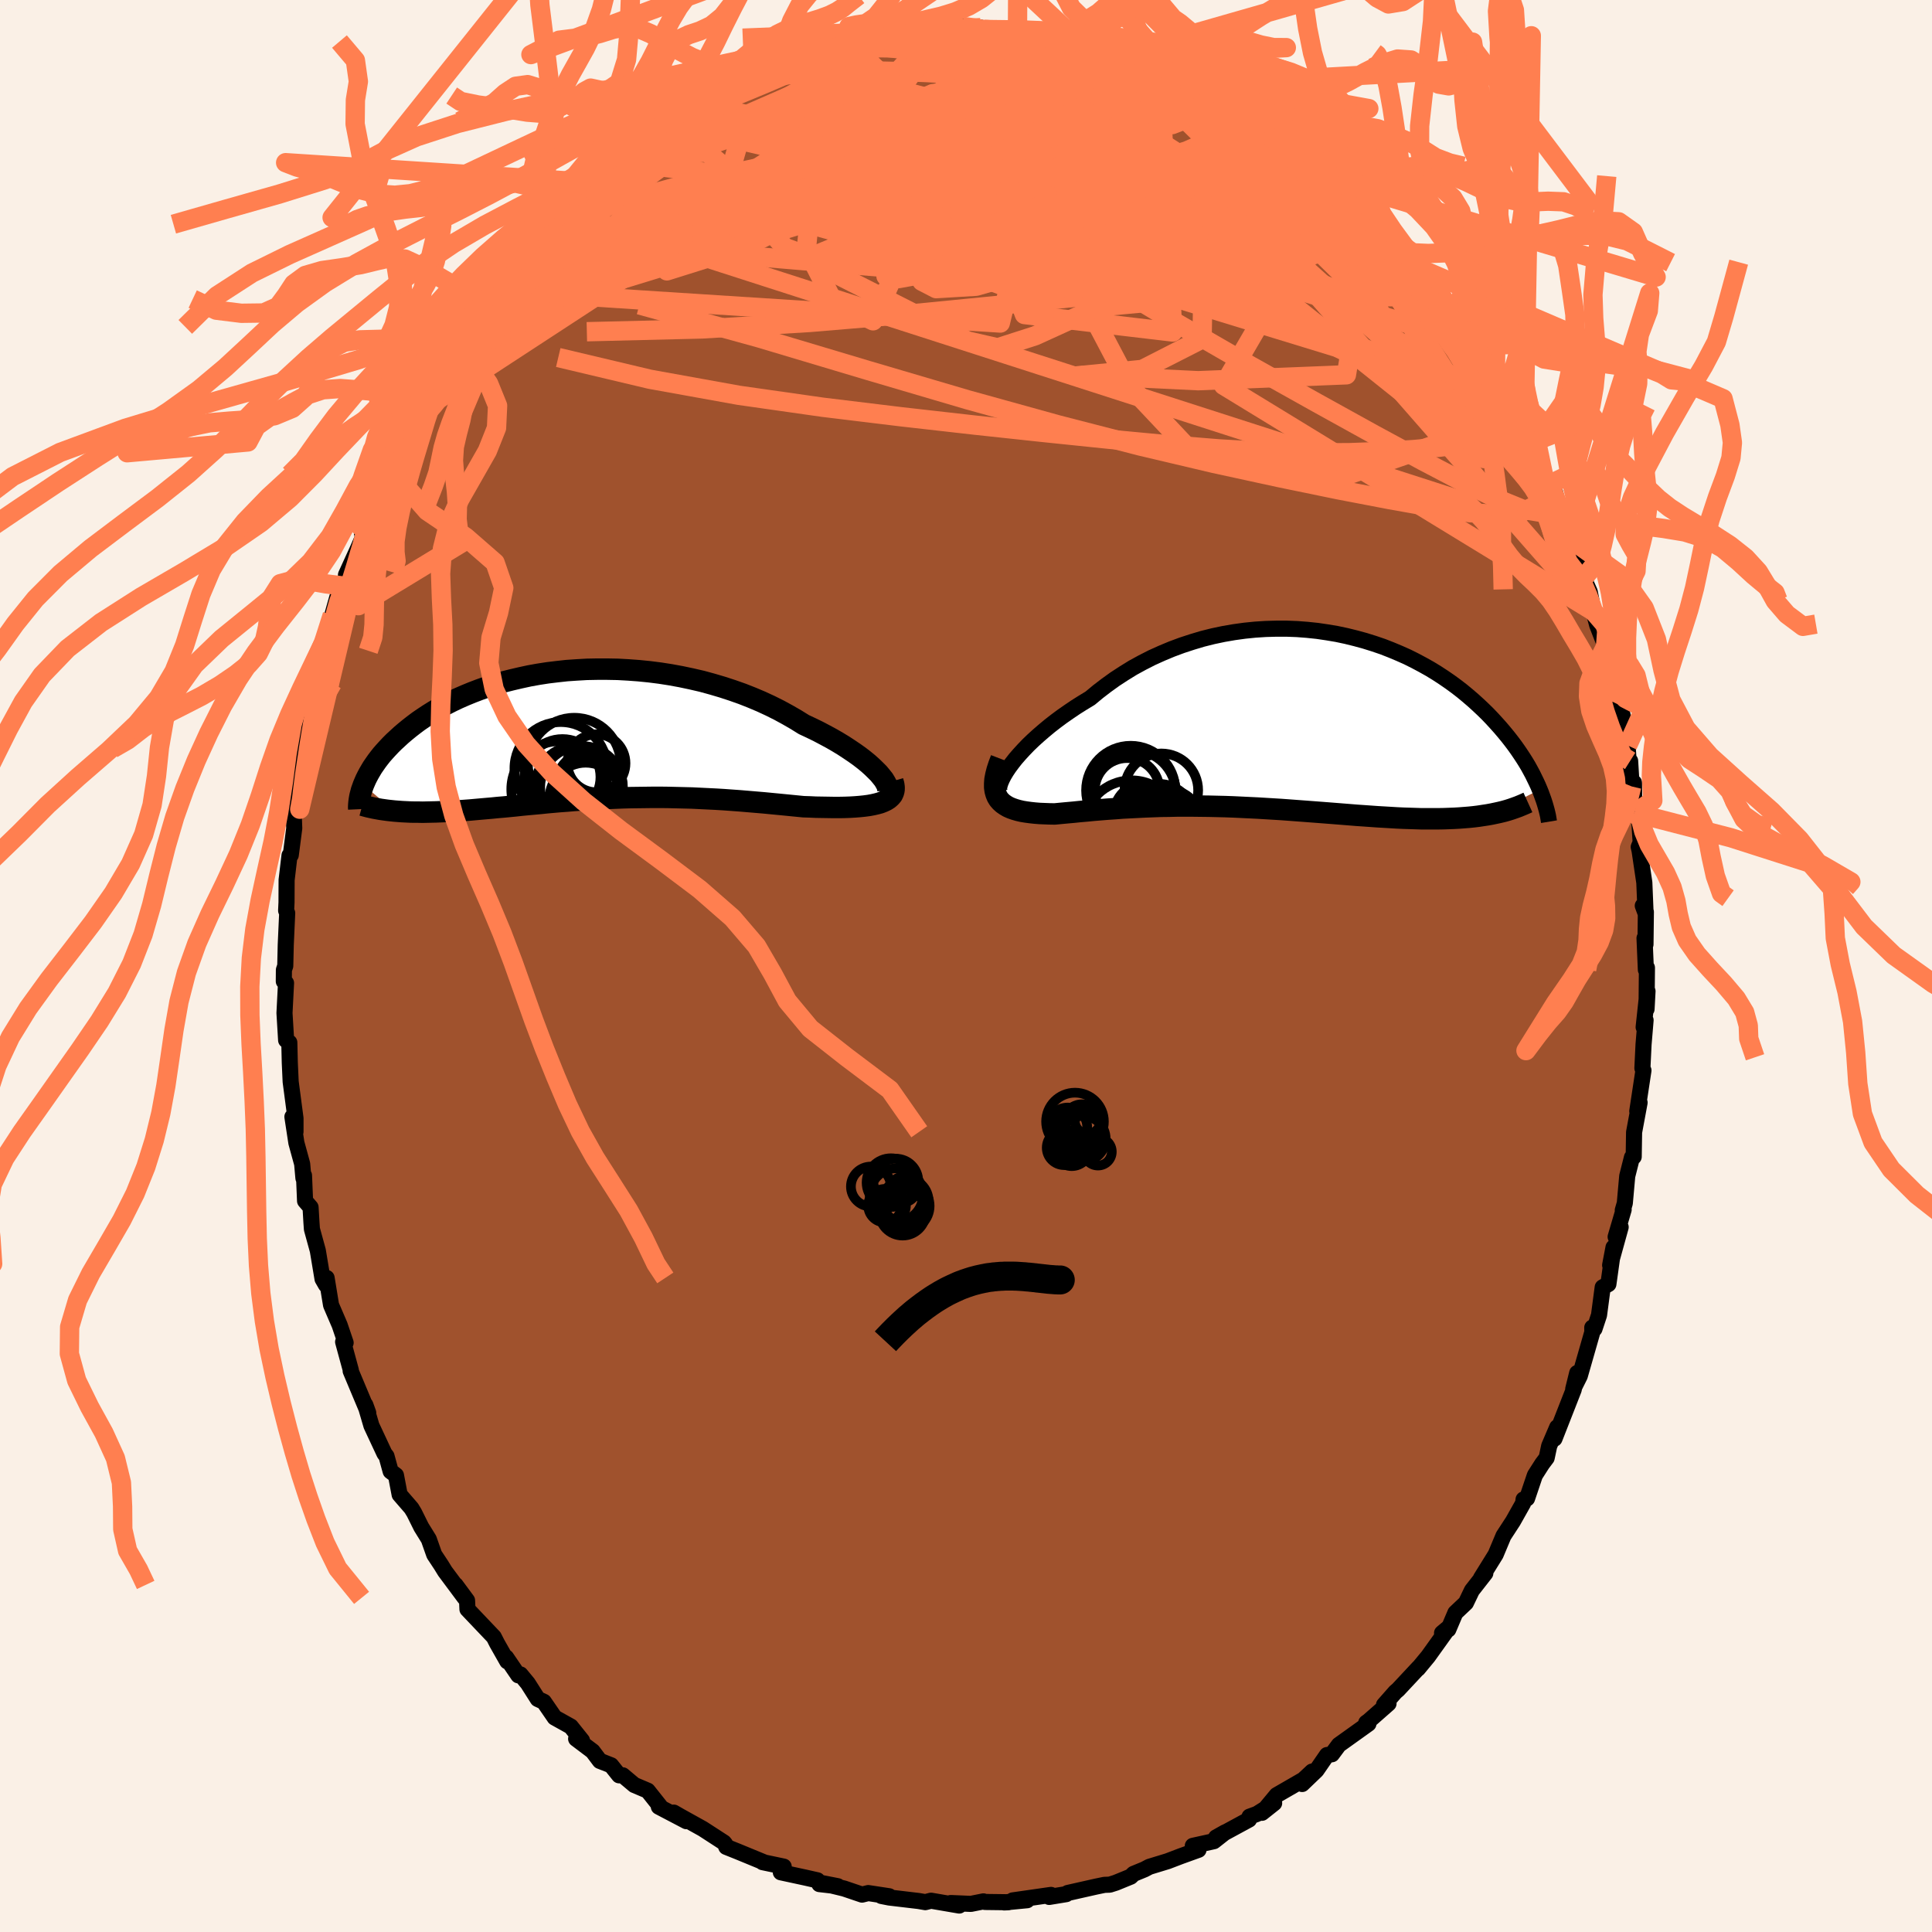 <svg viewBox="-100 -100 200 200" xmlns="http://www.w3.org/2000/svg" width="500" height="500" id="face-svg">
    <defs>
      <clipPath id="leftEyeClipPath">
        <polyline points="30.89,4.31 30.62,3.98 30.29,3.65 29.93,3.3 29.53,2.94 29.09,2.58 28.61,2.21 28.09,1.84 27.54,1.47 26.96,1.09 26.35,0.72 25.71,0.35 25.04,-0.01 24.34,-0.38 23.62,-0.73 22.87,-1.08 22.05,-1.59 21.2,-2.08 20.32,-2.56 19.4,-3.02 18.45,-3.46 17.48,-3.87 16.49,-4.26 15.47,-4.62 14.43,-4.96 13.38,-5.27 12.32,-5.56 11.24,-5.81 10.15,-6.04 9.06,-6.24 7.97,-6.41 6.87,-6.55 5.77,-6.66 4.68,-6.74 3.6,-6.8 2.52,-6.82 1.45,-6.82 0.4,-6.8 -0.64,-6.74 -1.67,-6.67 -2.67,-6.56 -3.66,-6.44 -4.63,-6.29 -5.57,-6.12 -6.49,-5.92 -7.39,-5.71 -8.26,-5.49 -9.1,-5.24 -9.92,-4.98 -10.71,-4.7 -11.47,-4.41 -12.2,-4.11 -12.91,-3.8 -13.58,-3.48 -14.23,-3.15 -14.85,-2.81 -15.44,-2.47 -16,-2.12 -16.53,-1.77 -17.04,-1.42 -17.52,-1.06 -17.97,-0.71 -18.41,-0.35 -18.82,0 -19.2,0.35 -19.57,0.69 -19.92,1.04 -20.24,1.38 -20.55,1.72 -20.84,2.05 -21.1,2.38 -21.35,2.71 -21.58,3.04 -21.8,3.36 -21.99,3.68 -22.17,3.99 -22.33,4.29 -22.48,4.59 -22.61,4.89 -22.73,5.17 -19.51,7.87 -19.12,7.9 -18.73,7.93 -18.32,7.95 -17.91,7.97 -17.48,7.98 -17.05,7.98 -16.6,7.99 -16.15,7.98 -15.69,7.97 -15.22,7.96 -14.74,7.94 -14.25,7.92 -13.75,7.9 -13.25,7.87 -12.73,7.84 -12.2,7.8 -11.66,7.76 -11.11,7.71 -10.55,7.66 -9.98,7.61 -9.4,7.56 -8.81,7.5 -8.21,7.45 -7.59,7.39 -6.97,7.33 -6.34,7.26 -5.7,7.2 -5.05,7.14 -4.39,7.08 -3.72,7.01 -3.04,6.95 -2.36,6.89 -1.66,6.84 -0.96,6.78 -0.25,6.73 0.47,6.68 1.2,6.64 1.93,6.6 2.67,6.56 3.42,6.53 4.18,6.5 4.94,6.48 5.71,6.47 6.49,6.46 7.27,6.45 8.06,6.45 8.86,6.46 9.66,6.48 10.47,6.5 11.28,6.52 12.1,6.56 12.92,6.6 13.74,6.64 14.57,6.69 15.4,6.75 16.23,6.81 17.06,6.88 17.89,6.95 18.72,7.02 19.55,7.1 20.38,7.18 21.2,7.26 22.01,7.34 22.82,7.42 23.47,7.44 24.11,7.47 24.73,7.48 25.35,7.49 25.94,7.5 26.53,7.5 27.09,7.49 27.64,7.47 28.16,7.44 28.66,7.4 29.14,7.35 29.59,7.29 30.02,7.21 30.41,7.12 30.77,7.02" />
      </clipPath>
      <clipPath id="rightEyeClipPath">
        <polyline points="-29,4.84 -28.68,4.41 -28.32,3.95 -27.92,3.49 -27.48,3.01 -27.01,2.52 -26.5,2.03 -25.96,1.54 -25.38,1.04 -24.78,0.54 -24.15,0.05 -23.49,-0.44 -22.8,-0.92 -22.09,-1.4 -21.36,-1.86 -20.6,-2.32 -19.78,-3 -18.92,-3.66 -18.03,-4.3 -17.11,-4.9 -16.17,-5.48 -15.2,-6.01 -14.2,-6.52 -13.18,-6.98 -12.15,-7.41 -11.1,-7.8 -10.03,-8.15 -8.96,-8.47 -7.88,-8.74 -6.79,-8.97 -5.69,-9.16 -4.6,-9.31 -3.51,-9.42 -2.42,-9.49 -1.33,-9.52 -0.26,-9.52 0.81,-9.48 1.86,-9.4 2.91,-9.29 3.93,-9.14 4.94,-8.97 5.93,-8.76 6.9,-8.52 7.85,-8.26 8.78,-7.97 9.69,-7.66 10.56,-7.32 11.42,-6.96 12.25,-6.59 13.05,-6.19 13.82,-5.78 14.57,-5.36 15.29,-4.92 15.98,-4.47 16.65,-4.01 17.28,-3.55 17.89,-3.08 18.47,-2.6 19.03,-2.12 19.56,-1.64 20.07,-1.16 20.55,-0.69 21.01,-0.21 21.44,0.26 21.86,0.73 22.26,1.2 22.63,1.65 22.99,2.11 23.33,2.56 23.65,3.01 23.95,3.45 24.24,3.89 24.51,4.32 24.76,4.74 24.99,5.16 25.21,5.57 25.41,5.98 25.6,6.37 25.78,6.76 25.94,7.14 20.97,9.67 20.53,9.75 20.07,9.82 19.61,9.89 19.13,9.95 18.64,10 18.14,10.04 17.62,10.08 17.1,10.11 16.56,10.13 16.01,10.15 15.45,10.16 14.87,10.16 14.29,10.16 13.69,10.16 13.08,10.14 12.46,10.12 11.82,10.1 11.17,10.07 10.51,10.03 9.83,9.99 9.14,9.95 8.44,9.9 7.73,9.85 7,9.8 6.26,9.74 5.51,9.68 4.75,9.62 3.99,9.56 3.21,9.5 2.42,9.44 1.63,9.38 0.82,9.32 0.02,9.26 -0.8,9.2 -1.62,9.15 -2.45,9.1 -3.27,9.05 -4.11,9.01 -4.94,8.97 -5.78,8.93 -6.62,8.9 -7.45,8.88 -8.29,8.86 -9.13,8.85 -9.96,8.84 -10.79,8.84 -11.62,8.84 -12.44,8.86 -13.26,8.87 -14.07,8.9 -14.88,8.93 -15.67,8.97 -16.46,9.01 -17.24,9.05 -18,9.11 -18.76,9.16 -19.5,9.22 -20.23,9.28 -20.95,9.35 -21.65,9.41 -22.33,9.48 -23,9.54 -23.64,9.6 -24.27,9.66 -24.81,9.65 -25.33,9.63 -25.83,9.61 -26.32,9.57 -26.78,9.52 -27.23,9.46 -27.65,9.39 -28.04,9.3 -28.42,9.19 -28.76,9.07 -29.08,8.93 -29.37,8.76 -29.63,8.58 -29.86,8.37 -30.06,8.14" />
      </clipPath>
      <filter id="fuzzy">
        <feTurbulence id="turbulence" baseFrequency="0.05" numOctaves="3" type="noise" result="noise" />
        <feDisplacementMap in="SourceGraphic" in2="noise" scale="2" />
      </filter>
      <linearGradient id="rainbowGradient" x1="0%" y1="0%" x2="100%" y2="0%">
        <stop offset="0%" style="stop-color: [object Object]; stop-opacity: 1" />
        <stop offset="50%" style="stop-color: [object Object]; stop-opacity: 1" />
        <stop offset="100%" style="stop-color: [object Object]; stop-opacity: 1" />
      </linearGradient>
    </defs>
    <rect x="-100" y="-100" width="100%" height="100%" fill="rgb(250, 240, 230)" />
    <polyline id="faceContour" points="70.38,0.39 70.49,0.18 70.45,4.46 70.55,2.61 70.15,6.33 70.35,5.61 70.14,8.11 70.02,10.58 70.13,10.81 69.49,15.03 69.73,14.14 69.16,17.21 69.12,19.75 68.94,19.81 68.45,21.75 68.2,24.55 67.99,25.28 68.08,25.22 67.25,28.04 67.77,27.03 66.68,30.97 67.03,29.13 66.5,32.93 65.91,33.26 65.53,36.14 65.06,37.56 64.83,37.43 64.84,37.89 63.54,42.43 62.86,43.79 63.27,42.13 62.91,43.85 60.92,48.93 61.2,47.75 60.37,49.69 60.11,50.92 59.65,51.53 58.89,52.72 58.08,55.12 57.72,55.22 57.67,55.62 56.63,57.47 55.64,58.99 54.83,60.92 53.31,63.37 53.76,62.86 52.37,64.64 51.75,65.93 50.66,66.96 49.93,68.68 49.28,69.05 50.01,68.44 47.84,71.47 46.79,72.74 46.85,72.64 44.73,74.91 44.45,75.15 43.27,76.49 43.74,76.35 41.68,78.16 41.43,78.34 41.66,78.44 38.6,80.63 37.88,81.6 37.37,81.68 36.28,83.26 34.8,84.68 35.83,83.39 34.93,84.23 32.16,85.83 30.64,87.66 31.9,86.66 30.12,87.78 29.35,88.06 29.3,88.36 25.89,90.21 26.83,89.68 25.66,90.6 23.48,91.08 24.07,91.49 22.24,92.15 20.88,92.67 18.98,93.25 18.47,93.52 17.35,93.98 17.05,94.27 15.51,94.9 14.88,95.1 14.33,95.12 13.46,95.3 10.53,95.96 10.38,96.08 8.61,96.37 8.8,96.16 4.83,96.73 6.33,96.71 3.95,96.94 4.39,96.92 1.96,96.89 1.8,96.83 0.5,97.09 -1.58,97 -0.7,97.26 -3.62,96.76 -4.21,96.91 -4.91,96.79 -7.95,96.43 -8.76,96.27 -7.95,96.3 -10.12,95.97 -10.76,96.13 -12.62,95.5 -15.05,94.91 -13.27,95.26 -15.18,95.04 -15.38,94.65 -16.62,94.37 -19.17,93.82 -18.87,93.23 -21.06,92.77 -20.9,92.79 -23.67,91.65 -24.82,91.19 -24.93,90.9 -25.06,90.74 -27.25,89.32 -29.59,88.02 -30.25,87.64 -28.94,88.53 -31.8,87.03 -31.64,87.02 -32.95,85.37 -34.34,84.78 -35.53,83.78 -35.91,83.78 -36.74,82.74 -37.9,82.29 -38.65,81.29 -40.36,80 -39.75,80.18 -40.91,78.73 -42.58,77.8 -43.7,76.17 -44.33,75.88 -45.36,74.26 -46.12,73.34 -46.34,73.43 -47.6,71.58 -47.49,71.98 -48.55,70.11 -48.88,69.46 -51.61,66.59 -51.65,65.68 -52.84,64.07 -51.89,65.41 -53.93,62.67 -54.33,62.02 -55.05,60.93 -55.61,59.34 -56.39,58.08 -57.12,56.61 -57.41,56.13 -58.63,54.72 -59.01,52.72 -59.56,52.31 -59.99,50.74 -60.2,50.47 -61.05,48.65 -61.55,47.58 -62.18,45.43 -61.88,46.26 -63.7,41.92 -63.68,41.85 -64.48,38.91 -64.22,39 -64.84,37.17 -65.73,35.1 -66.19,32.29 -66.26,33.01 -66.61,32.4 -67.1,29.46 -67.71,27.24 -67.76,26.53 -67.85,24.98 -68.42,24.32 -68.53,21.68 -68.59,21.96 -68.72,20.49 -69.32,18.3 -69.73,15.61 -69.41,17.16 -69.41,15.77 -69.91,11.98 -70,10.02 -70.05,7.92 -70.27,7.77 -70.38,7.68 -70.55,4.87 -70.39,1.76 -70.62,1.59 -70.61,0.4 -70.47,-0.01 -70.42,-2.18 -70.27,-5.48 -70.38,-5.74 -70.34,-6.59 -70.33,-8.9 -70.03,-11.45 -69.9,-11.48 -69.54,-14.26 -69.62,-16.38 -69.27,-17.63 -69.22,-18.43 -68.98,-20.03 -68.61,-22.12 -68.29,-23.15 -68.44,-22.9 -67.74,-27.09 -66.83,-29.82 -67.52,-27.2 -66.87,-30.56 -66.52,-31.61 -66.54,-32.91 -65.88,-34.75 -65.6,-36.33 -64.95,-38.64 -64.67,-38.35 -64.25,-39.31 -64.18,-40.5 -62.93,-43.24 -62.1,-45.15 -62.53,-44.81 -62.47,-45.59 -62,-45.77 -60.14,-50.87 -59.9,-51.66 -60.06,-51.59 -58.98,-53.9 -58.24,-54.46 -57.46,-56.04 -57.08,-57.25 -57.11,-57.04 -55.95,-59.61 -55.55,-59.67 -53.54,-63.22 -53.69,-62.48 -51.74,-65.69 -52.25,-65.83 -51.76,-65.86 -51.69,-66.16 -49.63,-68.51 -48.71,-70.17 -49.12,-69.94 -47.29,-72.26 -48.16,-71.06 -45.03,-74.55 -44.52,-75.35 -44.79,-74.76 -42.92,-76.79 -41.7,-77.66 -41.57,-78.05 -40.34,-79.51 -38.73,-81.11 -39.22,-80.76 -38.67,-80.99 -36.22,-83.41 -36.88,-82.85 -36.17,-83.31 -34.7,-84.48 -33.36,-86.03 -30.69,-87.19 -30.78,-87.19 -30.46,-88.06 -30.23,-87.86 -27.65,-89.25 -27.89,-89.05 -26.36,-89.95 -25.26,-90.49 -23.24,-91.41 -24.91,-90.73 -20.97,-92.6 -20.09,-93.16 -18.96,-93.49 -17.18,-94.07 -18.66,-93.78 -17.09,-94.43 -13.47,-95.29 -13.47,-95.43 -12.41,-95.47 -12.48,-95.48 -12.2,-95.65 -10.65,-96.05 -10.87,-95.84 -8.8,-96.11 -7.21,-96.72 -6.52,-96.59 -5.01,-96.98 -4.75,-97.01 -1.72,-96.84 -0.38,-97.27 1.52,-97.14 1.45,-96.96 3.75,-96.84 4.84,-96.61 5.66,-96.84 4.85,-96.86 6.18,-96.93 8.3,-96.39 9.57,-96.27 9.79,-96.2 11.93,-95.46 13.31,-95.54 11.96,-95.5 14.27,-95.16 15.91,-94.33 18.09,-94.11 16.93,-94.01 20.03,-92.99 20.03,-92.88 22.21,-92.3 21.74,-92.39 23.42,-91.81 23.94,-91.42 26.29,-90.26 24.14,-91.28 27.22,-89.49 27.57,-89.45 30.43,-87.42 30.41,-87.19 29.57,-88.02 32.77,-85.88 33.24,-85.52 34.4,-84.97 35.55,-83.67 36.95,-82.52 36.61,-83.15 38.24,-81.4 39.04,-81.01 39.45,-80.21 41.88,-78.15 42.5,-77.51 41.63,-78.36 43.1,-76.95 43.23,-76.24 45.28,-74.51 45.7,-73.5 47.1,-71.88 48.18,-70.64 48.37,-70.22 50.04,-68.26 48.97,-68.96 50.62,-67.18 52.04,-65.18 51.55,-66.1 53.6,-63.26 52.3,-64.47 54.38,-62.07 54.8,-61.06 55.97,-59.34 56.96,-56.87 57.35,-56.44 57.77,-55.54 58.77,-53.86 58.3,-54.09 58.67,-53.44 60.52,-49.68 60.46,-49.79 60.47,-50 61.01,-48.95 61.61,-46.17 62.67,-43.94 63.89,-41.31 62.78,-44.05 64.22,-40.21 63.94,-40.15 64.57,-38.73 64.96,-36.71 65.35,-35.26 66.21,-33.06 67.15,-29.9 66.72,-31.52 66.98,-30.18 68.03,-25.71 67.42,-27.12 68.49,-22.83 68.6,-21.1 68.75,-21.23 68.91,-18.59 69.15,-18.98 69.19,-15.86 69.63,-16.08 69.84,-12.8 69.64,-12.32 69.73,-11.93 70.22,-8.63 70.35,-5.46 70.06,-6.24 70.38,-5.6 70.34,-2.24 70.24,-2.88 70.38,0.39 70.49,0.18" fill="rgb(160, 82, 45)" stroke="black" stroke-width="1.667" stroke-linejoin="round" filter="url(#fuzzy)" />
    <g transform="translate(33.45 -25.4)">
      <polyline id="rightCountour" points="-29,4.84 -28.68,4.41 -28.32,3.95 -27.92,3.49 -27.48,3.01 -27.01,2.52 -26.5,2.03 -25.96,1.54 -25.38,1.04 -24.78,0.54 -24.15,0.05 -23.49,-0.44 -22.8,-0.92 -22.09,-1.4 -21.36,-1.86 -20.6,-2.32 -19.78,-3 -18.92,-3.66 -18.03,-4.3 -17.11,-4.9 -16.17,-5.48 -15.2,-6.01 -14.2,-6.52 -13.18,-6.98 -12.15,-7.41 -11.1,-7.8 -10.03,-8.15 -8.96,-8.47 -7.88,-8.74 -6.79,-8.97 -5.69,-9.16 -4.6,-9.31 -3.51,-9.42 -2.42,-9.49 -1.33,-9.52 -0.26,-9.52 0.81,-9.48 1.86,-9.4 2.91,-9.29 3.93,-9.14 4.94,-8.97 5.93,-8.76 6.9,-8.52 7.85,-8.26 8.78,-7.97 9.69,-7.66 10.56,-7.32 11.42,-6.96 12.25,-6.59 13.05,-6.19 13.82,-5.78 14.57,-5.36 15.29,-4.92 15.98,-4.47 16.65,-4.01 17.28,-3.55 17.89,-3.08 18.47,-2.6 19.03,-2.12 19.56,-1.64 20.07,-1.16 20.55,-0.69 21.01,-0.21 21.44,0.26 21.86,0.73 22.26,1.2 22.63,1.65 22.99,2.11 23.33,2.56 23.65,3.01 23.95,3.45 24.24,3.89 24.51,4.32 24.76,4.74 24.99,5.16 25.21,5.57 25.41,5.98 25.6,6.37 25.78,6.76 25.94,7.14 20.97,9.67 20.53,9.75 20.07,9.82 19.61,9.89 19.13,9.95 18.64,10 18.14,10.04 17.62,10.08 17.1,10.11 16.56,10.13 16.01,10.15 15.45,10.16 14.87,10.16 14.29,10.16 13.69,10.16 13.08,10.14 12.46,10.12 11.82,10.1 11.17,10.07 10.51,10.03 9.83,9.99 9.14,9.95 8.44,9.9 7.73,9.85 7,9.8 6.26,9.74 5.51,9.68 4.75,9.62 3.99,9.56 3.21,9.5 2.42,9.44 1.63,9.38 0.82,9.32 0.02,9.26 -0.8,9.2 -1.62,9.15 -2.45,9.1 -3.27,9.05 -4.11,9.01 -4.94,8.97 -5.78,8.93 -6.62,8.9 -7.45,8.88 -8.29,8.86 -9.13,8.85 -9.96,8.84 -10.79,8.84 -11.62,8.84 -12.44,8.86 -13.26,8.87 -14.07,8.9 -14.88,8.93 -15.67,8.97 -16.46,9.01 -17.24,9.05 -18,9.11 -18.76,9.16 -19.5,9.22 -20.23,9.28 -20.95,9.35 -21.65,9.41 -22.33,9.48 -23,9.54 -23.64,9.6 -24.27,9.66 -24.81,9.65 -25.33,9.63 -25.83,9.61 -26.32,9.57 -26.78,9.52 -27.23,9.46 -27.65,9.39 -28.04,9.3 -28.42,9.19 -28.76,9.07 -29.08,8.93 -29.37,8.76 -29.63,8.58 -29.86,8.37 -30.06,8.14" fill="white" stroke="white" stroke-width="0" stroke-linejoin="round" filter="url(#fuzzy)" />
    </g>
    <g transform="translate(-39.65 -23.91)">
      <polyline id="leftCountour" points="30.89,4.31 30.62,3.98 30.29,3.65 29.93,3.3 29.53,2.94 29.09,2.58 28.61,2.21 28.09,1.84 27.54,1.47 26.96,1.09 26.35,0.72 25.71,0.35 25.04,-0.01 24.34,-0.38 23.62,-0.73 22.87,-1.08 22.05,-1.59 21.2,-2.08 20.32,-2.56 19.4,-3.02 18.45,-3.46 17.48,-3.87 16.49,-4.26 15.47,-4.62 14.43,-4.96 13.38,-5.27 12.32,-5.56 11.24,-5.81 10.15,-6.04 9.06,-6.24 7.97,-6.41 6.87,-6.55 5.77,-6.66 4.68,-6.74 3.6,-6.8 2.52,-6.82 1.45,-6.82 0.4,-6.8 -0.64,-6.74 -1.67,-6.67 -2.67,-6.56 -3.66,-6.44 -4.63,-6.29 -5.57,-6.12 -6.49,-5.92 -7.39,-5.71 -8.26,-5.49 -9.1,-5.24 -9.92,-4.98 -10.71,-4.7 -11.47,-4.41 -12.2,-4.11 -12.91,-3.8 -13.58,-3.48 -14.23,-3.15 -14.85,-2.81 -15.44,-2.47 -16,-2.12 -16.53,-1.77 -17.04,-1.42 -17.52,-1.06 -17.97,-0.71 -18.41,-0.35 -18.82,0 -19.2,0.35 -19.57,0.69 -19.92,1.04 -20.24,1.38 -20.55,1.72 -20.84,2.05 -21.1,2.38 -21.35,2.71 -21.58,3.04 -21.8,3.36 -21.99,3.68 -22.17,3.99 -22.33,4.29 -22.48,4.59 -22.61,4.89 -22.73,5.17 -19.51,7.87 -19.12,7.9 -18.73,7.93 -18.32,7.95 -17.91,7.97 -17.48,7.98 -17.05,7.98 -16.6,7.99 -16.15,7.98 -15.69,7.97 -15.22,7.96 -14.74,7.94 -14.25,7.92 -13.75,7.9 -13.25,7.87 -12.73,7.84 -12.2,7.8 -11.66,7.76 -11.11,7.71 -10.55,7.66 -9.98,7.61 -9.4,7.56 -8.81,7.5 -8.21,7.45 -7.59,7.39 -6.97,7.33 -6.34,7.26 -5.7,7.2 -5.05,7.14 -4.39,7.08 -3.72,7.01 -3.04,6.95 -2.36,6.89 -1.66,6.84 -0.96,6.78 -0.25,6.73 0.47,6.68 1.2,6.64 1.93,6.6 2.67,6.56 3.42,6.53 4.18,6.5 4.94,6.48 5.71,6.47 6.49,6.46 7.27,6.45 8.06,6.45 8.86,6.46 9.66,6.48 10.47,6.5 11.28,6.52 12.1,6.56 12.92,6.6 13.74,6.64 14.57,6.69 15.4,6.75 16.23,6.81 17.06,6.88 17.89,6.95 18.72,7.02 19.55,7.1 20.38,7.18 21.2,7.26 22.01,7.34 22.82,7.42 23.47,7.44 24.11,7.47 24.73,7.48 25.35,7.49 25.94,7.5 26.53,7.5 27.09,7.49 27.64,7.47 28.16,7.44 28.66,7.4 29.14,7.35 29.59,7.29 30.02,7.21 30.41,7.12 30.77,7.02" fill="white" stroke="white" stroke-width="0" stroke-linejoin="round" filter="url(#fuzzy)" />
    </g>
    <g transform="translate(33.45 -25.4)">
      <polyline id="rightUpper" points="-29.72,7.58 -29.87,7.5 -29.97,7.36 -30.02,7.17 -30.02,6.94 -29.96,6.67 -29.86,6.37 -29.71,6.03 -29.52,5.66 -29.28,5.26 -29,4.84 -28.68,4.41 -28.32,3.95 -27.92,3.49 -27.48,3.01 -27.01,2.52 -26.5,2.03 -25.96,1.54 -25.38,1.04 -24.78,0.54 -24.15,0.05 -23.49,-0.44 -22.8,-0.92 -22.09,-1.4 -21.36,-1.86 -20.6,-2.32 -19.78,-3 -18.92,-3.66 -18.03,-4.3 -17.11,-4.9 -16.17,-5.48 -15.2,-6.01 -14.2,-6.52 -13.18,-6.98 -12.15,-7.41 -11.1,-7.8 -10.03,-8.15 -8.96,-8.47 -7.88,-8.74 -6.79,-8.97 -5.69,-9.16 -4.6,-9.31 -3.51,-9.42 -2.42,-9.49 -1.33,-9.52 -0.26,-9.52 0.81,-9.48 1.86,-9.4 2.91,-9.29 3.93,-9.14 4.94,-8.97 5.93,-8.76 6.9,-8.52 7.85,-8.26 8.78,-7.97 9.69,-7.66 10.56,-7.32 11.42,-6.96 12.25,-6.59 13.05,-6.19 13.82,-5.78 14.57,-5.36 15.29,-4.92 15.98,-4.47 16.65,-4.01 17.28,-3.55 17.89,-3.08 18.47,-2.6 19.03,-2.12 19.56,-1.64 20.07,-1.16 20.55,-0.69 21.01,-0.21 21.44,0.26 21.86,0.73 22.26,1.2 22.63,1.65 22.99,2.11 23.33,2.56 23.65,3.01 23.95,3.45 24.24,3.89 24.51,4.32 24.76,4.74 24.99,5.16 25.21,5.57 25.41,5.98 25.6,6.37 25.78,6.76 25.94,7.14 26.09,7.51 26.22,7.87 26.35,8.23 26.46,8.57 26.56,8.91 26.65,9.23 26.73,9.55 26.8,9.86 26.85,10.16 26.9,10.46" fill="none" stroke="black" stroke-width="1.667" stroke-linejoin="round" filter="url(#fuzzy)" />
      <polyline id="rightLower" points="-29.82,3.97 -30.05,4.57 -30.23,5.12 -30.36,5.63 -30.45,6.1 -30.48,6.52 -30.48,6.91 -30.43,7.27 -30.34,7.59 -30.22,7.88 -30.06,8.14 -29.86,8.37 -29.63,8.58 -29.37,8.76 -29.08,8.93 -28.76,9.07 -28.42,9.19 -28.04,9.3 -27.65,9.39 -27.23,9.46 -26.78,9.52 -26.32,9.57 -25.83,9.61 -25.33,9.63 -24.81,9.65 -24.27,9.66 -23.64,9.6 -23,9.54 -22.33,9.48 -21.65,9.41 -20.95,9.35 -20.23,9.28 -19.5,9.22 -18.76,9.16 -18,9.11 -17.24,9.05 -16.46,9.01 -15.67,8.97 -14.88,8.93 -14.07,8.9 -13.26,8.87 -12.44,8.86 -11.62,8.84 -10.79,8.84 -9.96,8.84 -9.13,8.85 -8.29,8.86 -7.45,8.88 -6.62,8.9 -5.78,8.93 -4.94,8.97 -4.11,9.01 -3.27,9.05 -2.45,9.1 -1.62,9.15 -0.8,9.2 0.02,9.26 0.82,9.32 1.63,9.38 2.42,9.44 3.21,9.5 3.99,9.56 4.75,9.62 5.51,9.68 6.26,9.74 7,9.8 7.73,9.85 8.44,9.9 9.14,9.95 9.83,9.99 10.51,10.03 11.17,10.07 11.82,10.1 12.46,10.12 13.08,10.14 13.69,10.16 14.29,10.16 14.87,10.16 15.45,10.16 16.01,10.15 16.56,10.13 17.1,10.11 17.62,10.08 18.14,10.04 18.64,10 19.13,9.95 19.61,9.89 20.07,9.82 20.53,9.75 20.97,9.67 21.4,9.58 21.81,9.49 22.22,9.39 22.61,9.28 22.99,9.16 23.36,9.03 23.72,8.9 24.06,8.76 24.39,8.62 24.72,8.47" fill="none" stroke="black" stroke-width="2.222" stroke-linejoin="round" filter="url(#fuzzy)" />
      <circle r="4.62" cx="-16.399" cy="7.221" stroke="black" fill="none" stroke-width="1.0" filter="url(#fuzzy)" clip-path="url(#rightEyeClipPath)" /><circle r="3.812" cx="-13.229" cy="7.211" stroke="black" fill="none" stroke-width="1.0" filter="url(#fuzzy)" clip-path="url(#rightEyeClipPath)" /><circle r="4.996" cx="-16.309" cy="11.176" stroke="black" fill="none" stroke-width="1.0" filter="url(#fuzzy)" clip-path="url(#rightEyeClipPath)" /><circle r="3.016" cx="-13.389" cy="10.561" stroke="black" fill="none" stroke-width="1.0" filter="url(#fuzzy)" clip-path="url(#rightEyeClipPath)" /><circle r="3.352" cx="-16.769" cy="7.226" stroke="black" fill="none" stroke-width="1.0" filter="url(#fuzzy)" clip-path="url(#rightEyeClipPath)" /><circle r="3.468" cx="-14.794" cy="11.076" stroke="black" fill="none" stroke-width="1.0" filter="url(#fuzzy)" clip-path="url(#rightEyeClipPath)" /><circle r="3.608" cx="-13.474" cy="10.156" stroke="black" fill="none" stroke-width="1.0" filter="url(#fuzzy)" clip-path="url(#rightEyeClipPath)" /><circle r="3.896" cx="-12.804" cy="10.956" stroke="black" fill="none" stroke-width="1.0" filter="url(#fuzzy)" clip-path="url(#rightEyeClipPath)" /><circle r="4.494" cx="-16.204" cy="7.546" stroke="black" fill="none" stroke-width="1.0" filter="url(#fuzzy)" clip-path="url(#rightEyeClipPath)" /><circle r="3.074" cx="-15.044" cy="9.621" stroke="black" fill="none" stroke-width="1.0" filter="url(#fuzzy)" clip-path="url(#rightEyeClipPath)" />
      </g>
    <g transform="translate(-39.65 -23.91)">
      <polyline id="leftUpper" points="30.94,6.34 31.18,6.27 31.36,6.17 31.49,6.03 31.56,5.86 31.57,5.66 31.54,5.43 31.45,5.18 31.31,4.91 31.13,4.61 30.89,4.31 30.62,3.98 30.29,3.65 29.93,3.3 29.53,2.94 29.09,2.58 28.61,2.21 28.09,1.84 27.54,1.47 26.96,1.09 26.35,0.72 25.71,0.35 25.04,-0.01 24.34,-0.38 23.62,-0.73 22.87,-1.08 22.05,-1.59 21.2,-2.08 20.32,-2.56 19.4,-3.02 18.45,-3.46 17.48,-3.87 16.49,-4.26 15.47,-4.62 14.43,-4.96 13.38,-5.27 12.32,-5.56 11.24,-5.81 10.15,-6.04 9.06,-6.24 7.97,-6.41 6.87,-6.55 5.77,-6.66 4.68,-6.74 3.6,-6.8 2.52,-6.82 1.45,-6.82 0.4,-6.8 -0.64,-6.74 -1.67,-6.67 -2.67,-6.56 -3.66,-6.44 -4.63,-6.29 -5.57,-6.12 -6.49,-5.92 -7.39,-5.71 -8.26,-5.49 -9.1,-5.24 -9.92,-4.98 -10.71,-4.7 -11.47,-4.41 -12.2,-4.11 -12.91,-3.8 -13.58,-3.48 -14.23,-3.15 -14.85,-2.81 -15.44,-2.47 -16,-2.12 -16.53,-1.77 -17.04,-1.42 -17.52,-1.06 -17.97,-0.71 -18.41,-0.35 -18.82,0 -19.2,0.35 -19.57,0.69 -19.92,1.04 -20.24,1.38 -20.55,1.72 -20.84,2.05 -21.1,2.38 -21.35,2.71 -21.58,3.04 -21.8,3.36 -21.99,3.68 -22.17,3.99 -22.33,4.29 -22.48,4.59 -22.61,4.89 -22.73,5.17 -22.83,5.45 -22.93,5.73 -23,6 -23.07,6.26 -23.12,6.51 -23.16,6.76 -23.19,7 -23.21,7.23 -23.22,7.46 -23.21,7.68" fill="none" stroke="black" stroke-width="2.222" stroke-linejoin="round" filter="url(#fuzzy)" />
      <polyline id="leftLower" points="32.07,4.77 32.17,5.12 32.21,5.43 32.2,5.71 32.13,5.97 32.02,6.2 31.85,6.4 31.64,6.59 31.39,6.75 31.1,6.89 30.77,7.02 30.41,7.12 30.02,7.21 29.59,7.29 29.14,7.35 28.66,7.4 28.16,7.44 27.64,7.47 27.09,7.49 26.53,7.5 25.94,7.5 25.35,7.49 24.73,7.48 24.11,7.47 23.47,7.44 22.82,7.42 22.01,7.34 21.2,7.26 20.38,7.18 19.55,7.1 18.72,7.02 17.89,6.95 17.06,6.88 16.23,6.81 15.4,6.75 14.57,6.69 13.74,6.64 12.92,6.6 12.1,6.56 11.28,6.52 10.47,6.5 9.66,6.48 8.86,6.46 8.06,6.45 7.27,6.45 6.49,6.46 5.71,6.47 4.94,6.48 4.18,6.5 3.42,6.53 2.67,6.56 1.93,6.6 1.2,6.64 0.47,6.68 -0.25,6.73 -0.96,6.78 -1.66,6.84 -2.36,6.89 -3.04,6.95 -3.72,7.01 -4.39,7.08 -5.05,7.14 -5.7,7.2 -6.34,7.26 -6.97,7.33 -7.59,7.39 -8.21,7.45 -8.81,7.5 -9.4,7.56 -9.98,7.61 -10.55,7.66 -11.11,7.71 -11.66,7.76 -12.2,7.8 -12.73,7.84 -13.25,7.87 -13.75,7.9 -14.25,7.92 -14.74,7.94 -15.22,7.96 -15.69,7.97 -16.15,7.98 -16.6,7.99 -17.05,7.98 -17.48,7.98 -17.91,7.97 -18.32,7.95 -18.73,7.93 -19.12,7.9 -19.51,7.87 -19.89,7.83 -20.25,7.79 -20.61,7.74 -20.96,7.69 -21.29,7.63 -21.62,7.57 -21.94,7.5 -22.25,7.43 -22.55,7.35 -22.84,7.27" fill="none" stroke="black" stroke-width="2.222" stroke-linejoin="round" filter="url(#fuzzy)" />
      <circle r="4.8" cx="-0.902" cy="3.012" stroke="black" fill="none" stroke-width="1.0" filter="url(#fuzzy)" clip-path="url(#leftEyeClipPath)" /><circle r="3.004" cx="1.398" cy="2.922" stroke="black" fill="none" stroke-width="1.0" filter="url(#fuzzy)" clip-path="url(#leftEyeClipPath)" /><circle r="4.794" cx="-2.302" cy="3.452" stroke="black" fill="none" stroke-width="1.0" filter="url(#fuzzy)" clip-path="url(#leftEyeClipPath)" /><circle r="4.98" cx="-2.442" cy="5.617" stroke="black" fill="none" stroke-width="1.0" filter="url(#fuzzy)" clip-path="url(#leftEyeClipPath)" /><circle r="3.44" cx="0.643" cy="5.202" stroke="black" fill="none" stroke-width="1.0" filter="url(#fuzzy)" clip-path="url(#leftEyeClipPath)" /><circle r="4.286" cx="-0.662" cy="5.392" stroke="black" fill="none" stroke-width="1.0" filter="url(#fuzzy)" clip-path="url(#leftEyeClipPath)" /><circle r="4.282" cx="-0.147" cy="5.417" stroke="black" fill="none" stroke-width="1.0" filter="url(#fuzzy)" clip-path="url(#leftEyeClipPath)" /><circle r="3.012" cx="0.698" cy="5.102" stroke="black" fill="none" stroke-width="1.0" filter="url(#fuzzy)" clip-path="url(#leftEyeClipPath)" /><circle r="3.936" cx="-2.127" cy="4.352" stroke="black" fill="none" stroke-width="1.0" filter="url(#fuzzy)" clip-path="url(#leftEyeClipPath)" /><circle r="3.752" cx="0.278" cy="6.617" stroke="black" fill="none" stroke-width="1.0" filter="url(#fuzzy)" clip-path="url(#leftEyeClipPath)" />
    </g>
    <g id="hairs">
      <polyline points="4.84,-96.61 5.34,-96.73 6.03,-96.67 7.17,-96.49 8.58,-96.21 10.07,-95.88 11.52,-95.54 12.87,-95.2 14.08,-94.89 15.16,-94.6 16.09,-94.33 16.86,-94.11 17.38,-93.96 17.57,-93.91 17.37,-93.98 16.7,-94.19 15.52,-94.56 14.06,-95.06" fill="none" stroke="rgb(255, 127, 80)" stroke-width="2" stroke-linejoin="round" filter="url(#fuzzy)" /><polyline points="60.47,-50 60.72,-48.74 60.44,-47.52 59.46,-46.97 57.65,-47.27 55.01,-48.35 51.56,-50.05 47.32,-52.27 42.26,-55.01 36.33,-58.29 29.43,-62.15 21.54,-66.7 12.68,-72.05 2.89,-78.31 -7.96,-85.42" fill="none" stroke="rgb(255, 127, 80)" stroke-width="2" stroke-linejoin="round" filter="url(#fuzzy)" /><polyline points="-0.38,-97.27 1.07,-97.07 2.49,-96.76 4.06,-96.39 5.66,-95.98 7.3,-95.51 9.04,-94.97 10.93,-94.35 12.96,-93.65 15.07,-92.91 17.17,-92.16 19.2,-91.41 21.14,-90.69 22.97,-90 24.69,-89.36 26.26,-88.78 27.61,-88.31 28.64,-87.98 29.28,-87.81 29.61,-87.74" fill="none" stroke="rgb(255, 127, 80)" stroke-width="2" stroke-linejoin="round" filter="url(#fuzzy)" /><polyline points="-38.67,-80.99 -37.15,-82.45 -36.17,-83.26 -35.02,-84.11 -33.6,-85.13 -32.05,-86.2 -30.57,-87.21 -29.28,-88.07 -28.23,-88.75 -27.42,-89.27 -26.8,-89.64 -26.38,-89.88 -26.21,-89.97 -26.38,-89.88 -26.96,-89.58 -28.08,-89" fill="none" stroke="rgb(255, 127, 80)" stroke-width="2" stroke-linejoin="round" filter="url(#fuzzy)" /><polyline points="-18.66,-93.78 -16.61,-94.37 -14.36,-94.79 -12.32,-95 -10.38,-95.06 -8.38,-95.05 -6.21,-95.01 -3.81,-94.96 -1.22,-94.92 1.5,-94.88 4.23,-94.85 6.85,-94.84 9.29,-94.84 11.48,-94.84 13.26,-94.88" fill="none" stroke="rgb(255, 127, 80)" stroke-width="2" stroke-linejoin="round" filter="url(#fuzzy)" /><polyline points="43.23,-76.24 44.67,-74.83 45.59,-73.68 46.22,-72.73 46.59,-72.02 46.67,-71.55 46.46,-71.31 45.99,-71.27 45.25,-71.42 44.24,-71.79 42.92,-72.38 41.27,-73.19 39.28,-74.22 36.91,-75.48 34.15,-76.97 30.97,-78.72 27.36,-80.8 23.35,-83.23 18.93,-86.05 14.02,-89.26 8.32,-92.9" fill="none" stroke="rgb(255, 127, 80)" stroke-width="2" stroke-linejoin="round" filter="url(#fuzzy)" /><polyline points="-12.41,-95.47 -12.19,-95.53 -11.45,-95.63 -10.33,-95.71 -8.91,-95.78 -7.27,-95.86 -5.5,-95.92 -3.64,-95.97 -1.71,-95.98 0.25,-95.96 2.22,-95.9 4.13,-95.81 5.91,-95.7 7.51,-95.59 8.88,-95.48 10,-95.41 10.87,-95.37 11.47,-95.38 11.84,-95.43 12.02,-95.49 12.03,-95.57 11.88,-95.64 11.33,-95.77" fill="none" stroke="rgb(255, 127, 80)" stroke-width="2" stroke-linejoin="round" filter="url(#fuzzy)" /><polyline points="57.35,-56.44 57.83,-55.47 58.26,-54.56 58.63,-53.71 59.01,-52.85 59.35,-52.12 59.56,-51.65 59.59,-51.5 59.42,-51.67 59.04,-52.17 58.44,-53.1 57.58,-54.59 56.41,-56.71 54.92,-59.44 53.09,-62.77" fill="none" stroke="rgb(255, 127, 80)" stroke-width="2" stroke-linejoin="round" filter="url(#fuzzy)" /><polyline points="9.79,-96.2 11.44,-95.74 12.52,-95.48 13.51,-95.2 14.61,-94.87 15.76,-94.51 16.79,-94.18 17.6,-93.9 18.12,-93.7 18.31,-93.61 18.15,-93.63 17.62,-93.77 16.73,-94.02 15.4,-94.39 13.56,-94.91 11.18,-95.61" fill="none" stroke="rgb(255, 127, 80)" stroke-width="2" stroke-linejoin="round" filter="url(#fuzzy)" /><polyline points="-26.36,-89.95 -25.23,-90.49 -24.24,-90.99 -23.23,-91.49 -22.19,-92 -21.26,-92.43 -20.59,-92.71 -20.23,-92.83 -20.15,-92.78 -20.31,-92.58 -20.76,-92.22 -21.59,-91.63 -22.95,-90.77 -24.92,-89.59 -27.46,-88.1 -30.4,-86.39 -33.47,-84.71" fill="none" stroke="rgb(255, 127, 80)" stroke-width="2" stroke-linejoin="round" filter="url(#fuzzy)" /><polyline points="36.95,-82.52 37.21,-82.44 37.98,-81.76 38.85,-80.96 39.66,-80.19 40.3,-79.57 40.67,-79.19 40.73,-79.06 40.52,-79.14 40.02,-79.44 39.2,-79.97 38,-80.81 36.4,-82.02 34.37,-83.66 31.72,-85.94" fill="none" stroke="rgb(255, 127, 80)" stroke-width="2" stroke-linejoin="round" filter="url(#fuzzy)" /><polyline points="52.04,-65.18 52.16,-65.13 52.6,-64.48 53.04,-63.75 53.48,-62.99 53.85,-62.26 54.08,-61.68 54.08,-61.37 53.81,-61.43 53.22,-61.91 52.31,-62.82 51.08,-64.14 49.55,-65.84 47.72,-67.95 45.54,-70.52 42.93,-73.64 39.88,-77.3 36.43,-81.4" fill="none" stroke="rgb(255, 127, 80)" stroke-width="2" stroke-linejoin="round" filter="url(#fuzzy)" /><polyline points="41.88,-78.15 42.18,-77.82 42.52,-77.42 43.12,-76.7 43.91,-75.77 44.73,-74.78 45.48,-73.88 46.04,-73.18 46.37,-72.75 46.43,-72.61 46.21,-72.8 45.7,-73.31 44.84,-74.21 43.57,-75.56 41.84,-77.43 39.62,-79.85" fill="none" stroke="rgb(255, 127, 80)" stroke-width="2" stroke-linejoin="round" filter="url(#fuzzy)" /><polyline points="13.31,-95.54 13.18,-95.37 14.21,-95.02 15.45,-94.63 16.56,-94.26 17.5,-93.91 18.25,-93.61 18.81,-93.35 19.16,-93.15 19.3,-93 19.22,-92.89 18.91,-92.81 18.33,-92.77 17.47,-92.77 16.3,-92.82 14.75,-92.93 12.78,-93.11 10.32,-93.4 7.38,-93.79 4.03,-94.29 0.29,-94.86 -3.89,-95.51" fill="none" stroke="rgb(255, 127, 80)" stroke-width="2" stroke-linejoin="round" filter="url(#fuzzy)" /><polyline points="60.46,-49.79 60.37,-49.57 59.95,-48.7 59.04,-47.69 57.49,-46.96 55.2,-46.72 52.14,-46.93 48.34,-47.48 43.79,-48.29 38.52,-49.3 32.5,-50.54 25.69,-52.02 18.06,-53.82 9.56,-56.01 0.14,-58.62 -10.18,-61.66 -21.42,-65.02 -33.81,-68.44" fill="none" stroke="rgb(255, 127, 80)" stroke-width="2" stroke-linejoin="round" filter="url(#fuzzy)" /><polyline points="36.95,-82.52 37.09,-82.48 37.5,-81.91 37.77,-81.26 37.76,-80.67 37.39,-80.23 36.59,-79.96 35.35,-79.85 33.7,-79.81 31.66,-79.83 29.2,-79.89 26.31,-80.05 22.9,-80.34 18.9,-80.81 14.25,-81.47 8.92,-82.31 2.92,-83.35 -3.68,-84.56 -10.92,-85.96 -18.95,-87.49" fill="none" stroke="rgb(255, 127, 80)" stroke-width="2" stroke-linejoin="round" filter="url(#fuzzy)" /><polyline points="-25.26,-90.49 -23.99,-91 -22.61,-91.41 -20.73,-91.86 -18.61,-92.23 -16.4,-92.48 -14.12,-92.61 -11.73,-92.66 -9.2,-92.65 -6.56,-92.59 -3.88,-92.48 -1.21,-92.32 1.41,-92.12 4.01,-91.91 6.6,-91.71 9.21,-91.52 11.84,-91.34 14.45,-91.18 16.93,-91.07 19.17,-91.03 21.15,-91.06 23.15,-91" fill="none" stroke="rgb(255, 127, 80)" stroke-width="2" stroke-linejoin="round" filter="url(#fuzzy)" /><polyline points="-38.67,-80.99 -37.23,-82.41 -36.47,-83.1 -35.66,-83.77 -34.7,-84.51 -33.72,-85.25 -32.87,-85.85 -32.22,-86.27 -31.78,-86.49 -31.53,-86.53 -31.45,-86.39 -31.53,-86.09 -31.82,-85.61 -32.33,-84.93 -33.1,-84.03 -34.16,-82.88 -35.52,-81.48 -37.19,-79.79 -39.22,-77.78 -41.68,-75.38 -44.68,-72.5 -48.19,-69.17" fill="none" stroke="rgb(255, 127, 80)" stroke-width="2" stroke-linejoin="round" filter="url(#fuzzy)" /><polyline points="41.63,-78.36 42.74,-77.16 43.72,-76 44.71,-74.81 45.65,-73.67 46.47,-72.64 47.16,-71.76 47.68,-71.05 48.04,-70.51 48.24,-70.14 48.29,-69.94 48.18,-69.93 47.88,-70.1 47.39,-70.47 46.68,-71.04 45.74,-71.83 44.54,-72.84 43.05,-74.13 41.26,-75.72 39.15,-77.66 36.74,-79.98 33.98,-82.74 30.7,-86.02" fill="none" stroke="rgb(255, 127, 80)" stroke-width="2" stroke-linejoin="round" filter="url(#fuzzy)" /><polyline points="36.95,-82.52 37.03,-82.48 37.25,-81.92 37.19,-81.26 36.72,-80.64 35.7,-80.14 34.09,-79.81 31.86,-79.61 29.07,-79.48 25.72,-79.38 21.82,-79.31 17.32,-79.33 12.15,-79.46 6.22,-79.76 -0.57,-80.19 -8.34,-80.7 -17.1,-81.25 -26.71,-81.88" fill="none" stroke="rgb(255, 127, 80)" stroke-width="2" stroke-linejoin="round" filter="url(#fuzzy)" /><polyline points="-10.65,-96.05 -10.19,-96.01 -9.19,-96.12 -8.22,-96.22 -7.4,-96.22 -6.7,-96.12 -6.13,-95.89 -5.71,-95.54 -5.52,-95.05 -5.63,-94.42 -6.1,-93.64 -6.95,-92.72 -8.19,-91.66 -9.83,-90.44 -11.83,-89.06 -14.18,-87.49 -16.85,-85.72 -19.86,-83.74 -23.25,-81.55 -27.07,-79.14 -31.36,-76.52 -36.12,-73.72 -41.23,-70.9 -46.49,-68.22" fill="none" stroke="rgb(255, 127, 80)" stroke-width="2" stroke-linejoin="round" filter="url(#fuzzy)" /><polyline points="15.91,-94.33 17.27,-94.04 18.39,-93.52 19.69,-92.87 21.09,-92.16 22.51,-91.41 23.93,-90.61 25.34,-89.78 26.74,-88.91 28.13,-88.02 29.5,-87.12 30.84,-86.25 32.13,-85.4 33.35,-84.6 34.46,-83.88 35.45,-83.24 36.29,-82.7 36.95,-82.31 37.36,-82.08 37.51,-82.06 37.4,-82.22 37.06,-82.53 36.53,-82.93" fill="none" stroke="rgb(255, 127, 80)" stroke-width="2" stroke-linejoin="round" filter="url(#fuzzy)" /><polyline points="-34.7,-84.48 -33.08,-85.77 -31.39,-86.74 -29.83,-87.53 -28.23,-88.27 -26.46,-89.02 -24.52,-89.82 -22.5,-90.64 -20.49,-91.48 -18.56,-92.31 -16.76,-93.1 -15.12,-93.84 -13.65,-94.5 -12.44,-95.05 -11.63,-95.45 -11.2,-95.73" fill="none" stroke="rgb(255, 127, 80)" stroke-width="2" stroke-linejoin="round" filter="url(#fuzzy)" /><polyline points="-12.41,-95.47 -12.09,-95.47 -11.03,-95.41 -9.4,-95.24 -7.26,-94.98 -4.73,-94.62 -1.89,-94.18 1.16,-93.67 4.36,-93.09 7.69,-92.44 11.11,-91.74 14.53,-90.99 17.87,-90.21 21.04,-89.44 23.96,-88.72 26.58,-88.1 28.67,-87.72" fill="none" stroke="rgb(255, 127, 80)" stroke-width="2" stroke-linejoin="round" filter="url(#fuzzy)" /><polyline points="21.74,-92.39 22.92,-91.86 23.52,-91.34 23.66,-90.83 23.48,-90.28 23.03,-89.62 22.25,-88.88 21.05,-88.09 19.37,-87.28 17.2,-86.46 14.56,-85.61 11.43,-84.72 7.77,-83.8 3.54,-82.84 -1.32,-81.84 -6.84,-80.8 -13.04,-79.69 -19.95,-78.48 -27.59,-77.2 -35.92,-75.95" fill="none" stroke="rgb(255, 127, 80)" stroke-width="2" stroke-linejoin="round" filter="url(#fuzzy)" /><polyline points="-12.41,-95.47 -12.23,-95.55 -11.62,-95.71 -10.74,-95.89 -9.73,-96.07 -8.69,-96.26 -7.72,-96.43 -6.95,-96.56 -6.43,-96.62 -6.2,-96.61 -6.3,-96.53 -6.76,-96.38 -7.66,-96.18 -9.02,-95.93 -10.86,-95.67" fill="none" stroke="rgb(255, 127, 80)" stroke-width="2" stroke-linejoin="round" filter="url(#fuzzy)" /><polyline points="22.21,-92.3 22.3,-92.2 22.78,-91.91 23.13,-91.6 23.15,-91.33 22.83,-91.09 22.19,-90.87 21.18,-90.69 19.69,-90.59 17.64,-90.62 14.98,-90.79 11.75,-91.11 7.95,-91.56 3.6,-92.17 -1.34,-92.97 -6.92,-94.04" fill="none" stroke="rgb(255, 127, 80)" stroke-width="2" stroke-linejoin="round" filter="url(#fuzzy)" /><polyline points="55.97,-59.34 56.57,-57.65 56.64,-56.67 56.3,-55.95 55.57,-55.37 54.47,-54.85 53.02,-54.39 51.2,-54 48.97,-53.7 46.32,-53.46 43.24,-53.27 39.71,-53.14 35.72,-53.12 31.22,-53.24 26.21,-53.53 20.66,-53.98 14.6,-54.55 8.02,-55.23 0.94,-55.99 -6.66,-56.85 -14.81,-57.84 -23.52,-59.08 -32.72,-60.74 -42.21,-62.99" fill="none" stroke="rgb(255, 127, 80)" stroke-width="2" stroke-linejoin="round" filter="url(#fuzzy)" /><polyline points="24.14,-91.28 26.34,-90.02 27.82,-89.11 28.9,-88.39 29.72,-87.81 30.41,-87.32 31.01,-86.85 31.51,-86.42 31.85,-86.03 31.98,-85.73 31.89,-85.52 31.55,-85.42 30.97,-85.42 30.12,-85.54 28.99,-85.78 27.55,-86.16 25.81,-86.7 23.75,-87.4 21.38,-88.25 18.68,-89.23 15.6,-90.37 12.08,-91.7 8.07,-93.25 3.49,-95.01" fill="none" stroke="rgb(255, 127, 80)" stroke-width="2" stroke-linejoin="round" filter="url(#fuzzy)" /><polyline points="42.5,-77.51 42.02,-77.63 41.55,-77.01 40.64,-76.07 39.08,-74.99 36.76,-73.89 33.55,-72.82 29.41,-71.82 24.29,-70.9 18.19,-70.04 11.11,-69.21 3.04,-68.36 -6.05,-67.47 -16.18,-66.62 -27.3,-65.95 -39.25,-65.66" fill="none" stroke="rgb(255, 127, 80)" stroke-width="2" stroke-linejoin="round" filter="url(#fuzzy)" /><polyline points="51.55,-66.1 52.64,-64.47 53.21,-63.54 53.78,-62.6 54.34,-61.63 54.75,-60.79 54.96,-60.22 54.91,-60 54.6,-60.17 54.03,-60.69 53.19,-61.58 52.08,-62.83 50.66,-64.49 48.9,-66.61 46.79,-69.21 44.34,-72.26 41.55,-75.72 38.31,-79.81" fill="none" stroke="rgb(255, 127, 80)" stroke-width="2" stroke-linejoin="round" filter="url(#fuzzy)" /><polyline points="22.21,-92.3 22.19,-92.19 22.35,-91.85 22.16,-91.44 21.42,-91.02 20.13,-90.56 18.32,-90.04 15.91,-89.48 12.8,-88.91 8.89,-88.4 4.14,-87.95 -1.41,-87.53 -7.73,-87.16 -14.89,-86.83 -23.17,-86.52" fill="none" stroke="rgb(255, 127, 80)" stroke-width="2" stroke-linejoin="round" filter="url(#fuzzy)" /><polyline points="45.28,-74.51 11.25,-83.96 -4.79,-86.77 -7.8,-89.32 -5.88,-90.39 -1.47,-89.22 4.7,-86.27 10.9,-82.53 15.13,-78.95 16.9,-76.18 17.41,-74.57 17.76,-74.41 17.13,-76.04 13.16,-79.49 4.98,-83.89 -3.45,-87.44 -3.36,-88.58 13.41,-86.45 43.23,-76.24" fill="none" stroke="rgb(255, 127, 80)" stroke-width="2" stroke-linejoin="round" filter="url(#fuzzy)" /><polyline points="1.45,-96.96 -6.08,-76.78 12.17,-69.05 17.31,-69.14 10.26,-73.49 0.62,-78.8 -6.27,-82.79 -10.31,-84.5 -13.11,-84.3 -15.01,-83.4 -14.88,-82.88 -11.16,-82.79 -2.79,-81.99 10.43,-78.99 26.75,-73.68 40.32,-69.43 41.92,-73.45 27.57,-89.45" fill="none" stroke="rgb(255, 127, 80)" stroke-width="2" stroke-linejoin="round" filter="url(#fuzzy)" /><polyline points="35.55,-83.67 53.12,-56.05 53.62,-52.53 44.87,-59.59 33.02,-69.06 21.76,-76.79 13.23,-81.09 8.82,-81.49 9.06,-78.73 13.2,-74.9 18.85,-72.85 22.72,-74.39 22.68,-78.6 18.14,-81.84 2.98,-80.43 -47.29,-72.26" fill="none" stroke="rgb(255, 127, 80)" stroke-width="2" stroke-linejoin="round" filter="url(#fuzzy)" /><polyline points="-34.7,-84.48 -18.66,-88.65 -0.47,-89.43 14.17,-85.18 23.83,-78.8 26.31,-74.08 21.3,-72.26 11.52,-72.23 1.28,-72.39 -5.8,-72.03 -8.28,-71.41 -6.97,-71.16 -3.78,-71.74 -0.37,-73.19 2.53,-75.14 4.92,-76.96 6.68,-78.08 7.11,-78.26 5.37,-77.65 1.77,-76.5 -1.33,-74.74 -0.33,-71.97 7.8,-68.93 23.64,-70.39 27.57,-89.45" fill="none" stroke="rgb(255, 127, 80)" stroke-width="2" stroke-linejoin="round" filter="url(#fuzzy)" /><polyline points="64.96,-36.71 34.48,-71.55 29.22,-78.22 26.66,-75.13 21.77,-71.63 15.73,-71.16 10.54,-73.45 7.33,-77.03 6.26,-80.67 6.75,-83.77 7.9,-85.99 8.92,-87.02 9.31,-86.54 8.99,-84.49 8.42,-81.16 8.61,-77.03 10.38,-72.29 13.47,-66.65 16.97,-60 22.9,-53.71 39.05,-50.67 56.96,-56.87" fill="none" stroke="rgb(255, 127, 80)" stroke-width="2" stroke-linejoin="round" filter="url(#fuzzy)" /><polyline points="-6.52,-96.59 -22.89,-87.5 -24.49,-81.92 -16.45,-78.16 -6.25,-75.04 -0.69,-73.37 -2.6,-73.52 -9.73,-74.99 -17.12,-77.02 -20.69,-79.12 -19.4,-80.98 -15.06,-82.36 -10.59,-83.13 -8.08,-83.41 -7.56,-83.46 -7.39,-83.46 -6.81,-83.91 -7.53,-86.8 5.66,-96.84" fill="none" stroke="rgb(255, 127, 80)" stroke-width="2" stroke-linejoin="round" filter="url(#fuzzy)" /><polyline points="32.77,-85.88 28.91,-82.54 29.94,-75.35 24.2,-73.96 18.67,-75.72 16.6,-77.57 15.93,-78.53 14.68,-78.77 13.69,-78.3 14.73,-76.81 17.28,-74.32 17.93,-71.72 13.31,-70.58 4.61,-71.96 -1.36,-74.67 -2.98,-76.11 -39.22,-80.76" fill="none" stroke="rgb(255, 127, 80)" stroke-width="2" stroke-linejoin="round" filter="url(#fuzzy)" /><polyline points="1.45,-96.96 26.53,-77.82 26.81,-70.85 21.65,-71.89 19.78,-73.78 19.26,-75.04 17.55,-76.3 15.21,-77.88 14.2,-79.54 15.46,-80.9 18.29,-81.72 21.17,-81.99 22.85,-81.96 22.74,-81.98 20.67,-82.13 16.32,-82.01 8.95,-80.94 -2.21,-78.71 -15.94,-76.6 -25.79,-77.55 -19.41,-84.54 11.93,-95.46" fill="none" stroke="rgb(255, 127, 80)" stroke-width="2" stroke-linejoin="round" filter="url(#fuzzy)" /><polyline points="30.43,-87.42 18.97,-88.97 12.13,-84.24 4.98,-80.45 -2.74,-79.46 -8.08,-79.39 -9.11,-78.56 -6.14,-76.89 -1.29,-75.37 2.78,-74.91 4.47,-75.66 4.2,-76.96 4.14,-77.91 6.57,-77.92 12.15,-77.15 19.07,-76.47 23.84,-77 23.25,-79.35 16.09,-82.77 3.5,-85.23 -12.03,-84.71 -27.51,-81.33 -38.84,-78.21 -44.52,-75.35" fill="none" stroke="rgb(255, 127, 80)" stroke-width="2" stroke-linejoin="round" filter="url(#fuzzy)" /><polyline points="-49.12,-69.94 3.55,-66.56 5.7,-75.52 2.96,-78.6 6.04,-76.99 13.35,-75.16 20.89,-75.19 26.01,-76.9 28.25,-79.32 29.04,-81.18 30.37,-81.01 32.75,-77.79 33.79,-72.05 30.11,-66.03 26.66,-60.11 64.96,-36.71" fill="none" stroke="rgb(255, 127, 80)" stroke-width="2" stroke-linejoin="round" filter="url(#fuzzy)" /><polyline points="-27.65,-89.25 -7.81,-84.79 -5.4,-80.83 5.69,-76.92 19.28,-73.75 27.41,-72.96 28.23,-74.7 24.67,-77.66 20.95,-80.07 20.07,-80.62 22.75,-78.88 27.57,-75.55 31.58,-72.45 31.45,-71.73 25.3,-74.58 14.76,-79.95 6.01,-84.43 8.34,-83.83 28.5,-75.3 57.35,-56.44" fill="none" stroke="rgb(255, 127, 80)" stroke-width="2" stroke-linejoin="round" filter="url(#fuzzy)" /><polyline points="-44.52,-75.35 5.9,-71.1 17.81,-75.5 22.85,-76.48 23.88,-75.01 22.07,-73.58 19.57,-73.2 17.41,-73.77 14.88,-74.8 10.66,-75.85 4.29,-76.67 -3.18,-77.3 -9.66,-78.14 -13.2,-79.63 -13.13,-81.92 -10.45,-84.61 -7.06,-86.81 -4.4,-87.62 -2.27,-86.53 1.06,-83.84 7.02,-80.6 13.93,-78.45 16.4,-78.77 15,-80.26 45.28,-74.51" fill="none" stroke="rgb(255, 127, 80)" stroke-width="2" stroke-linejoin="round" filter="url(#fuzzy)" /><polyline points="8.3,-96.39 1.1,-81.52 16.69,-72.59 27.82,-67.53 30.94,-66.35 28.61,-68.83 24.99,-73.07 22.74,-77.03 22.12,-79.79 21.88,-81.49 20.57,-82.65 17.44,-83.59 12.74,-84.28 7.62,-84.54 3.65,-84.25 2.21,-83.48 3.84,-82.43 8.14,-81.17 14.35,-79.36 21.83,-76.38 29.42,-72.32 33.27,-69.48 25.89,-72.39 1.34,-82.86 -30.23,-87.86" fill="none" stroke="rgb(255, 127, 80)" stroke-width="2" stroke-linejoin="round" filter="url(#fuzzy)" /><polyline points="-51.69,-66.16 -5.64,-80.28 8.89,-81.34 10.46,-80.52 8.69,-81.11 9.46,-81.72 13.18,-81.64 17.39,-81.59 20.35,-82.14 21.98,-82.52 22.39,-81.41 20.04,-78.73 11.71,-76.73 -4.98,-78.23 -26.96,-80.73 -48.16,-71.06" fill="none" stroke="rgb(255, 127, 80)" stroke-width="2" stroke-linejoin="round" filter="url(#fuzzy)" /><polyline points="41.63,-78.36 8.69,-82.18 3.8,-84.5 2.25,-86.34 4,-86.06 10.15,-82.9 18.49,-77.26 24.53,-70.59 24.44,-64.91 18.26,-61.76 11.42,-61.08 12.1,-61.16 24.03,-60.59 39.38,-61.2 40.79,-69.8 15.91,-94.33" fill="none" stroke="rgb(255, 127, 80)" stroke-width="2" stroke-linejoin="round" filter="url(#fuzzy)" /><polyline points="-38.73,-81.11 -17.77,-90.28 -11.52,-90.72 -6.54,-87.99 -0.83,-84.87 5.21,-82.27 10.93,-80.25 15.77,-78.79 19.59,-77.94 22.69,-77.67 25.61,-77.67 28.73,-77.43 32,-76.43 34.65,-74.51 35.29,-72.04 32.3,-69.87 24.6,-68.94 12.76,-69.73 -0.33,-71.76 -9.94,-73.6 -11.36,-73.64 -3.16,-71.73 8.78,-71.24 7.06,-78.31 -30.69,-87.19" fill="none" stroke="rgb(255, 127, 80)" stroke-width="2" stroke-linejoin="round" filter="url(#fuzzy)" /><polyline points="-48.71,-70.17 -29.79,-84 -26.83,-84.27 -23.74,-81.63 -15.64,-80.49 -6.45,-81.02 -0.17,-82.25 3.43,-83.37 7.23,-83.91 13.34,-83.65 21.28,-82.66 28.75,-81.39 33.26,-80.67 33.21,-81.28 28.34,-83.04 21.02,-83.54 21.21,-76.66 60.47,-50" fill="none" stroke="rgb(255, 127, 80)" stroke-width="2" stroke-linejoin="round" filter="url(#fuzzy)" /><polyline points="-6.52,-96.59 22.65,-82.61 30.57,-77.95 29.68,-76.5 21.51,-78.52 10.11,-82.32 -0.12,-85.77 -6.85,-87.81 -9.87,-88.56 -10.2,-88.66 -9.37,-88.55 -9.03,-88.21 -10.3,-87.11 -13.12,-84.55 -15.95,-80.11 -16.52,-74.26 -13.74,-68.77 -9.62,-66.79 -7.33,-71.84 -1.26,-83.72 27.22,-89.49" fill="none" stroke="rgb(255, 127, 80)" stroke-width="2" stroke-linejoin="round" filter="url(#fuzzy)" /><polyline points="20.03,-92.99 21.4,-65.63 6.05,-67.44 4.07,-72.58 11.08,-73.75 17.78,-72.43 18.57,-71.61 13.34,-72.82 5.57,-75.76 -0.69,-78.98 -3,-80.79 -1.14,-80.11 3.36,-77.02 8.19,-72.88 11.29,-69.88 11.59,-70.08 9.16,-74.24 4.85,-80.92 0.63,-86.73 1.77,-87.45 18.32,-78.63 60.47,-50" fill="none" stroke="rgb(255, 127, 80)" stroke-width="2" stroke-linejoin="round" filter="url(#fuzzy)" /><polyline points="-36.17,-83.31 -25.52,-81.96 -18.76,-74.39 -13.11,-72.3 -9.97,-75.66 -8.68,-80.96 -9.32,-84.67 -12.74,-84.96 -19.13,-81.97 -26.72,-77.3 -31.92,-73.26 -30.96,-71.96 -22.61,-74.58 -10.39,-80.72 -1.23,-87.95 3.22,-92.16 23.94,-91.42" fill="none" stroke="rgb(255, 127, 80)" stroke-width="2" stroke-linejoin="round" filter="url(#fuzzy)" /><polyline points="52.3,-64.47 34.7,-69.86 22.15,-72.37 19.28,-72.53 17.42,-72.49 11.22,-73.3 0.51,-74.93 -11.28,-76.89 -20,-78.83 -23.2,-80.57 -20.92,-81.9 -15.1,-82.46 -7.98,-81.85 -0.6,-79.99 7.5,-77.61 16.39,-76.47 23.98,-77.65 31.57,-75.39 61.01,-48.95" fill="none" stroke="rgb(255, 127, 80)" stroke-width="2" stroke-linejoin="round" filter="url(#fuzzy)" /><polyline points="48.97,-68.96 31.64,-81.4 25.43,-84.36 25.17,-82.05 20.85,-78.82 10.07,-76.69 -2.92,-75.67 -12.46,-74.89 -15.62,-73.58 -13.22,-71.51 -8.26,-69 -3.47,-66.57 0.17,-64.7 3.28,-63.99 7.16,-65.24 13.7,-68.22 26.03,-69.37 45.69,-62.32 60.47,-50" fill="none" stroke="rgb(255, 127, 80)" stroke-width="2" stroke-linejoin="round" filter="url(#fuzzy)" /><polyline points="41.88,-78.15 5.05,-83.64 -14.09,-81.92 -13.77,-81.76 -6.12,-82.66 -1.31,-83.51 -1.83,-83.9 -4.69,-83.96 -6.18,-84.07 -4.7,-84.38 -0.58,-84.35 5.12,-82.89 10.78,-79.55 13.75,-76.11 12.02,-76.43 6.1,-82.64 -20.09,-93.16" fill="none" stroke="rgb(255, 127, 80)" stroke-width="2" stroke-linejoin="round" filter="url(#fuzzy)" /><polyline points="-12.2,-95.65 -4.86,-88.67 5.57,-81.04 3.61,-75.63 -1.4,-73.68 -1.91,-74.57 2.42,-76.71 8.31,-78.66 12.57,-79.6 13.62,-79.32 11.41,-78.04 6.87,-76.19 1.54,-74.19 -2.78,-72.33 -4.56,-70.88 -3.09,-70.12 1.05,-70.37 6.19,-71.84 10.31,-74.51 11.77,-78.11 9.37,-82.09 2.02,-85.46 -10.79,-86.27 -28.16,-80.27 -57.11,-57.04" fill="none" stroke="rgb(255, 127, 80)" stroke-width="2" stroke-linejoin="round" filter="url(#fuzzy)" /><polyline points="41.88,-78.15 5.9,-87.33 1.67,-89.4 2.91,-86.51 1.17,-82.5 -2.04,-79.77 -3.95,-78.85 -4.49,-79.33 -5.08,-80.8 -6.26,-83.06 -7.02,-85.83 -5.81,-88.47 -1.98,-90.16 3.03,-90.32 4.71,-88.68 -3.97,-84.77 -27.4,-77 -53.69,-62.48" fill="none" stroke="rgb(255, 127, 80)" stroke-width="2" stroke-linejoin="round" filter="url(#fuzzy)" /><polyline points="26.29,-90.26 3.61,-91.29 -3.46,-90.3 -6.3,-89.06 -6,-87.59 -3.44,-86.18 0.35,-85.58 4.03,-86.17 6.3,-87.55 6.54,-88.85 5.07,-89.23 2.57,-88.42 -0.54,-86.64 -4.1,-84.4 -7.22,-81.95 -7.2,-79.17 -0.01,-75.61 16.57,-70.72 38.38,-64.04 54.98,-56.15 61.01,-48.95" fill="none" stroke="rgb(255, 127, 80)" stroke-width="2" stroke-linejoin="round" filter="url(#fuzzy)" /><polyline points="69.63,-16.08 71.1,-17.13 71.03,-18.39 70.95,-19.71 71,-21.12 71.17,-22.71 71.43,-24.49 71.79,-26.42 72.24,-28.44 72.79,-30.5 73.44,-32.59 74.14,-34.71 74.83,-36.9 75.42,-39.14 75.91,-41.44 76.39,-43.78 77.01,-46.17 77.79,-48.53 78.61,-50.73 79.19,-52.6 79.34,-54.18 79.08,-56.01 78.37,-58.73 -8.8,-96.11 -7.54,-96.66 -6.45,-97.24 -5.29,-97.68 -3.97,-98 -2.54,-98.33 -1.09,-98.78 0.3,-99.38 1.61,-100.15 2.81,-101.11 3.93,-102.29 4.98,-103.72 6.01,-105.33 7.09,-106.91 8.25,-108.24 9.51,-109.18 10.83,-109.8 12.18,-110.41 13.48,-111.38 14.64,-112.87 15.65,-114.44 17.23,-114.93 -10.65,-96.05 -11.66,-95.56 -12.14,-94.61 -12.51,-93.11 -13.04,-91.54 -13.82,-90.24 -14.72,-89.12 -15.58,-87.94 -16.34,-86.63 -17.08,-85.39 -17.91,-84.39 -18.87,-83.62 -19.87,-82.82 -20.73,-81.65 -21.36,-79.93 -21.82,-77.81 -22.41,-75.81 -23.37,-74.62" fill="none" stroke="rgb(255, 127, 80)" stroke-width="2" stroke-linejoin="round" filter="url(#fuzzy)" /><polyline points="81.68,9.45 81.03,7.52 80.98,6.16 80.61,4.8 79.74,3.36 78.46,1.85 77.02,0.31 75.67,-1.2 74.66,-2.65 74.05,-4.04 73.73,-5.39 73.49,-6.74 73.09,-8.16 72.42,-9.64 71.55,-11.14 70.72,-12.57 70.16,-13.93 69.83,-15.23 69.19,-15.86" fill="none" stroke="rgb(255, 127, 80)" stroke-width="2" stroke-linejoin="round" filter="url(#fuzzy)" /><polyline points="-12.48,-95.48 -12.76,-95.48 -13.53,-95.41 -14.65,-95.24 -15.87,-94.98 -17.01,-94.67 -18.06,-94.32 -19.09,-93.95 -20.18,-93.54 -21.33,-93.09 -22.51,-92.59 -23.67,-92.06 -24.79,-91.52 -25.87,-91 -26.92,-90.5 -27.95,-90.05 -28.93,-89.63 -29.84,-89.24 -30.67,-88.84 -31.48,-88.42 -32.44,-87.93 -33.79,-87.24 -35.37,-86.1" fill="none" stroke="rgb(255, 127, 80)" stroke-width="2" stroke-linejoin="round" filter="url(#fuzzy)" /><polyline points="-12.48,-95.48 -12.12,-97.25 -11.33,-97.42 -10.37,-97.56 -9.32,-98.27 -8.23,-99.64 -7.12,-101.33 -5.97,-102.83 -4.69,-103.71 -3.27,-103.92 -1.75,-103.84 -0.22,-104.06 1.23,-104.96 2.59,-106.37 4.01,-107.55 5.4,-107.86 5.23,-82.02 4.72,-83.74 4.4,-84.58 3.82,-84.87 3,-85.09 2.02,-85.53 0.91,-86.22 -0.28,-87.03 -1.53,-87.83 -2.81,-88.54 -4.07,-89.16 -5.29,-89.69 -6.46,-90.14 -7.58,-90.5 -8.63,-90.79 -9.6,-91.03 -10.47,-91.29 -11.24,-91.6 -11.93,-91.93 -12.61,-92.14 -13.4,-92.02 -14.48,-91.41 -16.14,-90.84 -18.66,-93.78" fill="none" stroke="rgb(255, 127, 80)" stroke-width="2" stroke-linejoin="round" filter="url(#fuzzy)" /><polyline points="-17.18,-94.07 -19.23,-96.25 -20.69,-96.02 -21.97,-94.9 -23.2,-93.88 -24.41,-93.32 -25.66,-93.23 -26.98,-93.51 -28.36,-94.06 -29.79,-94.81 -31.23,-95.68 -32.62,-96.5 -33.95,-97.07 -35.22,-97.22 -36.51,-96.97 -37.92,-96.53 -39.44,-96.17 -40.91,-95.99 -42.11,-95.84 -43.1,-95.36 -45.04,-94.35 1.74,-111.64 -0.21,-110.34 -2.12,-109.43 -3.87,-109.14 -5.41,-109.01 -6.77,-108.61 -8.02,-107.8 -9.17,-106.63 -10.22,-105.3 -11.15,-104.07 -11.99,-103.14 -12.76,-102.55 -13.53,-102.2 -14.35,-101.9 -15.26,-101.43 -16.24,-100.65 -17.21,-99.45 -18.04,-97.84 -18.69,-96.05 -19.31,-94.47 -20.11,-93.41 -20.97,-92.6" fill="none" stroke="rgb(255, 127, 80)" stroke-width="2" stroke-linejoin="round" filter="url(#fuzzy)" /><polyline points="-52.39,-87.44 -50.29,-88.57 -48.8,-89.38 -47.71,-90.35 -46.62,-91.07 -45.38,-91.24 -43.94,-90.8 -42.36,-89.95 -40.74,-88.98 -39.16,-88.2 -37.7,-87.81 -36.34,-87.89 -35.09,-88.34 -33.9,-88.94 -32.77,-89.45 -31.71,-89.77 -30.71,-89.96 -29.75,-90.17 -28.75,-90.37 -27.65,-90.4 -26.44,-90.25 -25.26,-90.49 -44.78,-84.07 -43.05,-84.42 -41.91,-84.93 -41.05,-85.42 -40.2,-85.84 -39.27,-86.18 -38.26,-86.47 -37.19,-86.87 -36.08,-87.48 -34.96,-88.29 -33.87,-89.16 -32.83,-89.86 -31.82,-90.25 -30.81,-90.28 -29.73,-90.08 -28.58,-89.82 -27.44,-89.73 -26.35,-89.97 -25.26,-90.49" fill="none" stroke="rgb(255, 127, 80)" stroke-width="2" stroke-linejoin="round" filter="url(#fuzzy)" /><polyline points="-53.24,-90.11 -52.32,-89.5 -50.51,-89.13 -48.7,-88.9 -47.01,-88.65 -45.42,-88.39 -44.03,-88.28 -42.87,-88.48 -41.92,-88.98 -41.05,-89.61 -40.1,-90.13 -38.94,-90.33 -37.5,-90.11 -35.83,-89.59 -34.13,-89.04 -32.62,-88.73 -31.45,-88.79 -30.56,-89.15 -29.73,-89.62 -28.72,-89.84 -27.89,-89.05" fill="none" stroke="rgb(255, 127, 80)" stroke-width="2" stroke-linejoin="round" filter="url(#fuzzy)" /><polyline points="-30.78,-87.19 -31.08,-89.84 -30.68,-91.37 -29.7,-91.82 -28.6,-92.14 -27.6,-92.87 -26.73,-94.09 -25.92,-95.64 -25.08,-97.37 -24.16,-99.2 -23.14,-101.14 -22.16,-103.22 -21.37,-105.4 -20.93,-107.62 -20.81,-109.9 -20.5,-113.28" fill="none" stroke="rgb(255, 127, 80)" stroke-width="2" stroke-linejoin="round" filter="url(#fuzzy)" /><polyline points="-30.78,-87.19 -31.38,-86.52 -32.65,-85.45 -33.96,-84.47 -35.08,-83.64 -35.98,-82.86 -36.71,-82.04 -37.34,-81.14 -37.91,-80.14 -38.44,-79.05 -38.96,-77.86 -39.48,-76.57 -40.03,-75.23 -40.64,-73.96 -41.35,-72.86 -42.14,-71.94 -42.94,-71.01 -43.71,-69.81 -44.38,-68.34 -44.26,-67.63" fill="none" stroke="rgb(255, 127, 80)" stroke-width="2" stroke-linejoin="round" filter="url(#fuzzy)" /><polyline points="68.91,-18.59 68.76,-17.96 68.41,-16.59 67.81,-15.07 67.06,-13.52 66.4,-11.97 66.03,-10.44 65.96,-8.95 66.07,-7.53 66.2,-6.2 66.22,-4.93 66.01,-3.7 65.55,-2.46 64.87,-1.19 64.06,0.09 63.25,1.35 62.56,2.56 61.93,3.68 61.19,4.73 60.24,5.81 59.21,7.1 57.97,8.76 61.02,3.86 62.7,1.43 63.69,-0.12 64.21,-1.43 64.39,-2.64 64.44,-3.81 64.56,-4.98 64.83,-6.23 65.19,-7.6 65.52,-9.06 65.8,-10.55 66.14,-12.04 66.65,-13.52 67.35,-15.04 68.07,-16.57 68.65,-17.96 68.91,-18.59" fill="none" stroke="rgb(255, 127, 80)" stroke-width="2" stroke-linejoin="round" filter="url(#fuzzy)" /><polyline points="-30.69,-87.19 -32.78,-86 -34.29,-84.89 -35.4,-83.99 -36.28,-83.25 -37.05,-82.58 -37.78,-81.92 -38.51,-81.24 -39.24,-80.51 -40,-79.74 -40.79,-78.91 -41.63,-78.04 -42.49,-77.15 -43.36,-76.26 -44.24,-75.36 -45.14,-74.43 -46.09,-73.43 -47.06,-72.36 -47.98,-71.33 -49.12,-69.94" fill="none" stroke="rgb(255, 127, 80)" stroke-width="2" stroke-linejoin="round" filter="url(#fuzzy)" /><polyline points="-34.7,-84.48 -33.34,-86.12 -32.17,-87.26 -31.27,-87.88 -30.47,-88.3 -29.65,-88.75 -28.78,-89.31 -27.87,-89.99 -26.93,-90.76 -25.96,-91.58 -24.95,-92.42 -23.89,-93.27 -22.8,-94.14 -21.69,-94.99 -20.6,-95.77 -19.53,-96.45 -18.47,-96.97 -17.39,-97.38 -16.26,-97.71 -15.15,-98.05 -14.14,-98.42 -13.35,-98.81 -12.76,-99.19 -12.17,-99.67 -11.14,-100.47" fill="none" stroke="rgb(255, 127, 80)" stroke-width="2" stroke-linejoin="round" filter="url(#fuzzy)" /><polyline points="-15.01,-117.67 -15.13,-116.17 -15.51,-115.03 -16.37,-114.35 -17.54,-113.63 -18.73,-112.42 -19.75,-110.59 -20.61,-108.32 -21.4,-105.9 -22.23,-103.56 -23.14,-101.45 -24.13,-99.67 -25.21,-98.29 -26.35,-97.36 -27.53,-96.8 -28.7,-96.41 -29.76,-95.91 -30.65,-95.05 -31.32,-93.76 -31.82,-92.17 -32.31,-90.5 -32.95,-88.85 -33.81,-87.02 -34.9,-84.95 -36.17,-83.31 -36.22,-83.41 -39.55,-90.5 -38.86,-90.88 -37.21,-90.52 -35.87,-91.47 -35.14,-93.82 -34.87,-96.84 -34.75,-99.88 -34.59,-102.76 -34.33,-105.53 -33.91,-108.15 -33.26,-110.33 -32.34,-111.88 -31.3,-113.09 -30.48,-114.93 -29.93,-118.58 -28.18,-124.4 -65.62,-77.48 -64.16,-76.69 -63.02,-77.28 -61.93,-77.66 -60.8,-77.9 -59.52,-78.14 -58.07,-78.35 -56.52,-78.52 -55.01,-78.74 -53.61,-79.11 -52.31,-79.62 -51,-80.11 -49.61,-80.5 -48.17,-80.77 -46.76,-81.03 -45.4,-81.3 -43.99,-81.4 -42.42,-81.16 -40.77,-80.73 -39.49,-80.66 -39.22,-80.76 -39.22,-80.76 -38.17,-81.14 -36.94,-81.32 -35.96,-81.65 -35.07,-82.32 -34.12,-83.2 -33.06,-84.04 -31.97,-84.72 -30.94,-85.23 -29.98,-85.61 -29.07,-85.89 -28.13,-86.09 -27.13,-86.21 -26.07,-86.29 -24.99,-86.37 -23.93,-86.49 -22.88,-86.67 -21.74,-86.88 -20.31,-87.15 -18.88,-87.57 -39.22,-80.76 -39.44,-80.57 -40.41,-80.06 -41.77,-79.92 -43.4,-80.23 -45.14,-80.71 -46.86,-81.1 -48.54,-81.31 -50.17,-81.37 -51.76,-81.29 -53.27,-81.08 -54.67,-80.72 -56.05,-80.31 -57.51,-79.95 -59.12,-79.79 -60.88,-79.91 -62.77,-80.38 -64.81,-81.19 -67.03,-82.11 -69.24,-82.7 -70.43,-83.16 -38.73,-81.11 -39.08,-81.82 -38.74,-82.92 -38.08,-83.91 -37.43,-85.08 -36.77,-86.54 -36.02,-88.1 -35.18,-89.6 -34.29,-90.98 -33.46,-92.3 -32.7,-93.64 -32,-95.03 -31.3,-96.45 -30.55,-97.89 -29.73,-99.27 -28.81,-100.52 -27.78,-101.55 -26.61,-102.34 -25.33,-103.02 -23.99,-103.76 -22.71,-104.74 -21.66,-105.99 -20.98,-107.44 -20.72,-109.25 -20.28,-112.09" fill="none" stroke="rgb(255, 127, 80)" stroke-width="2" stroke-linejoin="round" filter="url(#fuzzy)" /><polyline points="68.75,-21.23 68.02,-21.69 67.37,-23.11 66.71,-24.73 66.16,-26.32 65.73,-27.82 65.33,-29.22 64.84,-30.54 64.2,-31.83 63.46,-33.11 62.69,-34.39 61.96,-35.64 61.25,-36.81 60.54,-37.85 59.78,-38.76 58.93,-39.61 58.03,-40.46 57.12,-41.39 56.26,-42.42 55.5,-43.46 54.86,-44.4 54.29,-45.23 53.63,-46.07 52.69,-47.1 51.75,-48.01 -41.57,-78.05 -42.14,-77.59 -43.17,-77.02 -44.24,-76.41 -45.22,-75.67 -46.15,-74.76 -47.06,-73.78 -47.97,-72.84 -48.86,-71.96 -49.74,-71.1 -50.59,-70.21 -51.4,-69.29 -52.14,-68.4 -52.83,-67.6 -53.49,-66.89 -54.19,-66.14 -54.98,-65.18 -55.97,-63.91 -57.52,-61.79" fill="none" stroke="rgb(255, 127, 80)" stroke-width="2" stroke-linejoin="round" filter="url(#fuzzy)" /><polyline points="-41.01,-119.19 -40.02,-115.22 -40.44,-114.2 -41.37,-113.12 -42.43,-111.3 -43.41,-108.95 -44.1,-106.25 -44.33,-103.1 -44.11,-99.48 -43.63,-95.63 -43.2,-92.07 -43.04,-89.19 -43.26,-87.1 -43.78,-85.56 -44.43,-84.18 -44.87,-82.3 -44.7,-78.89 -44.79,-74.76" fill="none" stroke="rgb(255, 127, 80)" stroke-width="2" stroke-linejoin="round" filter="url(#fuzzy)" /><polyline points="-55.82,-47.95 -55.14,-49.69 -54.67,-51.06 -54.39,-52.38 -54.13,-53.64 -53.78,-54.87 -53.33,-56.16 -52.8,-57.52 -52.27,-58.95 -51.79,-60.4 -51.37,-61.8 -50.99,-63.09 -50.57,-64.24 -50.05,-65.25 -49.4,-66.17 -48.68,-67.09 -47.98,-68.11 -47.34,-69.22 -46.7,-70.4 -45.94,-71.57 -45.08,-72.73 -44.49,-73.94 -44.79,-74.76" fill="none" stroke="rgb(255, 127, 80)" stroke-width="2" stroke-linejoin="round" filter="url(#fuzzy)" /><polyline points="-44.79,-74.76 -44.22,-73.52 -44.98,-72.64 -46.05,-71.82 -46.96,-70.91 -47.63,-69.83 -48.17,-68.63 -48.7,-67.38 -49.22,-66.16 -49.7,-65.02 -50.07,-63.92 -50.34,-62.79 -50.65,-61.6 -51.15,-60.38 -51.88,-59.11 -52.59,-57.63 -52.66,-56.1 -44.52,-75.35 -44.47,-76.14 -44.13,-78.02 -43.75,-80.08 -43.46,-82.27 -43.24,-84.49 -42.98,-86.5 -42.61,-88.21 -42.14,-89.66 -41.59,-90.98 -40.95,-92.25 -40.22,-93.55 -39.4,-95.02 -38.53,-96.81 -37.74,-99.02 -37.13,-101.47 -36.7,-103.79 -36.29,-105.63 -35.65,-107.47 -34.36,-110.93" fill="none" stroke="rgb(255, 127, 80)" stroke-width="2" stroke-linejoin="round" filter="url(#fuzzy)" /><polyline points="-45.03,-74.55 -44.23,-74.38 -43.22,-74.26 -41.97,-74.21 -40.64,-74.21 -39.44,-74.41 -38.43,-74.85 -37.59,-75.46 -36.84,-76.14 -36.14,-76.86 -35.43,-77.56 -34.66,-78.21 -33.77,-78.73 -32.72,-79.08 -31.55,-79.24 -30.32,-79.24 -29.09,-79.1 -27.94,-78.87 -26.88,-78.63 -25.88,-78.43 -24.88,-78.27 -23.82,-78.1 -22.67,-77.9 -21.38,-77.86 -19.82,-77.98 -48.71,-70.17 -50.51,-69.47 -53.48,-70.71 -56.14,-72.28 -58.07,-73.18 -59.55,-73.33 -60.98,-73.01 -62.67,-72.6 -64.65,-72.28 -66.67,-71.99 -68.39,-71.49 -69.59,-70.61 -70.37,-69.42 -71.22,-68.27 -72.71,-67.6 -75.02,-67.57 -77.61,-67.89 -80.05,-69.04" fill="none" stroke="rgb(255, 127, 80)" stroke-width="2" stroke-linejoin="round" filter="url(#fuzzy)" /><polyline points="-49.63,-68.51 -49.07,-69.67 -48.65,-70.69 -48.13,-71.82 -47.43,-72.97 -46.59,-74.07 -45.69,-75.1 -44.81,-76.11 -43.96,-77.14 -43.15,-78.21 -42.37,-79.28 -41.6,-80.32 -40.84,-81.29 -40.11,-82.2 -39.41,-83.06 -38.72,-83.89 -38.03,-84.72 -37.3,-85.57 -36.46,-86.49 -35.38,-87.58 -33.9,-88.92 -31.85,-90.49 -49.63,-68.51 -50.09,-65.87 -50.69,-65.01 -51.15,-64.39 -51.45,-63.37 -51.62,-61.87 -51.75,-60.07 -51.96,-58.22 -52.28,-56.55 -52.66,-55.09 -52.97,-53.74 -53.06,-52.33 -52.94,-50.76 -52.75,-49.09 -52.65,-47.53 -52.68,-46.24 -52.55,-45.15 -51.96,-43.95 -62.9,-37.3 -62.62,-38.44 -62.27,-39.94 -61.87,-41.46 -61.49,-42.78 -61.11,-43.95 -60.66,-45.09 -60.14,-46.32 -59.59,-47.65 -59.05,-49.05 -58.56,-50.45 -58.12,-51.82 -57.72,-53.16 -57.33,-54.45 -56.93,-55.71 -56.48,-56.96 -55.96,-58.21 -55.34,-59.5 -54.65,-60.83 -53.91,-62.17 -53.19,-63.46 -52.57,-64.59 -52.11,-65.43 -51.84,-65.9 -51.69,-66.16 -51.69,-66.16 -51.45,-65.41 -51.54,-64.73 -52.05,-63.98 -52.79,-63.03 -53.58,-61.86 -54.33,-60.55 -54.97,-59.17 -55.49,-57.81 -55.93,-56.49 -56.31,-55.22 -56.69,-53.97 -57.07,-52.71 -57.45,-51.41 -57.83,-50.04 -58.21,-48.56 -58.58,-46.97 -58.91,-45.38 -59.11,-43.95 -59.11,-42.82 -59,-41.93 -59.32,-40.76" fill="none" stroke="rgb(255, 127, 80)" stroke-width="2" stroke-linejoin="round" filter="url(#fuzzy)" /><polyline points="-51.74,-65.69 -53.07,-63.69 -54.11,-62.38 -55.19,-61.23 -56.34,-60.28 -57.61,-59.65 -59.08,-59.38 -60.82,-59.43 -62.78,-59.63 -64.78,-59.78 -66.58,-59.65 -68.1,-59.15 -69.59,-58.36 -71.43,-57.33 -73.47,-55.87 -74.33,-54.25 -86.84,-53.13 -85.04,-54.34 -82.4,-55.22 -80.21,-55.84 -78.32,-56.23 -76.22,-56.41 -73.86,-56.57 -71.58,-56.96 -69.73,-57.73 -68.45,-58.87 -67.64,-60.25 -67.05,-61.69 -66.43,-62.98 -65.57,-63.96 -64.36,-64.57 -62.75,-64.82 -60.82,-64.87 -58.74,-64.94 -56.8,-65.29 -55.08,-65.96 -51.74,-65.69 -51.74,-65.69 -51.3,-65.08 -50.34,-64.64 -49.23,-64.73 -48.34,-65.51 -47.71,-66.72 -47.19,-68.07 -46.61,-69.3 -45.86,-70.31 -44.92,-71.09 -43.86,-71.69 -42.76,-72.23 -41.71,-72.82 -40.75,-73.5 -39.85,-74.27 -39.01,-75.03 -38.17,-75.68 -37.29,-76.13 -36.35,-76.32 -35.33,-76.26 -34.25,-75.99 -33.14,-75.59 -31.97,-75.2 -30.65,-75 -29.19,-75.28 -57.11,-57.04 -57.23,-56.74 -57.6,-55.87 -58.1,-54.76 -58.56,-53.51 -58.93,-52.14 -59.23,-50.62 -59.51,-49.03 -59.83,-47.44 -60.15,-45.95 -60.45,-44.59 -60.7,-43.31 -60.89,-42.01 -61.04,-40.63 -61.16,-39.2 -61.24,-37.82 -61.26,-36.55 -61.28,-35.34 -61.41,-34.02 -61.87,-32.63" fill="none" stroke="rgb(255, 127, 80)" stroke-width="2" stroke-linejoin="round" filter="url(#fuzzy)" /><polyline points="70.39,-57.97 69.9,-56.99 70.04,-55.31 70.16,-53.06 70.33,-50.88 70.52,-49.04 70.56,-47.4 70.36,-45.73 69.94,-43.92 69.44,-41.95 68.98,-39.9 68.65,-37.83 68.46,-35.83 68.38,-33.96 68.38,-32.27 68.5,-30.76 68.86,-29.34 69.54,-27.95 70.08,-26.34 68.49,-22.83" fill="none" stroke="rgb(255, 127, 80)" stroke-width="2" stroke-linejoin="round" filter="url(#fuzzy)" /><polyline points="-58.24,-54.46 -58.43,-56.54 -58.83,-58.45 -59.22,-60.47 -59.36,-62.52 -59.14,-64.46 -58.7,-66.3 -58.34,-68.2 -58.35,-70.4 -58.93,-73.11 -60.03,-76.38 -61.4,-80.09 -62.6,-83.85 -63.24,-87.16 -63.21,-89.65 -62.9,-91.56 -63.21,-93.75 -64.86,-95.7" fill="none" stroke="rgb(255, 127, 80)" stroke-width="2" stroke-linejoin="round" filter="url(#fuzzy)" /><polyline points="-40.11,-71.77 -41.56,-71.21 -42.41,-70.62 -43.29,-69.81 -44.26,-69 -45.26,-68.3 -46.24,-67.67 -47.18,-67.01 -48.06,-66.3 -48.88,-65.53 -49.64,-64.75 -50.36,-63.97 -51.08,-63.17 -51.83,-62.3 -52.62,-61.32 -53.44,-60.24 -54.29,-59.11 -55.14,-58.04 -55.98,-57.09 -56.79,-56.24 -57.56,-55.41 -58.32,-54.46 -59.12,-53.27 -60.06,-51.59" fill="none" stroke="rgb(255, 127, 80)" stroke-width="2" stroke-linejoin="round" filter="url(#fuzzy)" /><polyline points="-60.29,-83.22 -61.12,-80.37 -60.74,-77.95 -59.83,-75.39 -59.04,-72.8 -58.66,-70.35 -58.74,-68.18 -59.21,-66.33 -59.92,-64.79 -60.61,-63.4 -61.03,-61.96 -61.05,-60.28 -60.74,-58.33 -60.36,-56.26 -60.14,-54.28 -60.06,-52.58 -59.9,-51.66" fill="none" stroke="rgb(255, 127, 80)" stroke-width="2" stroke-linejoin="round" filter="url(#fuzzy)" /><polyline points="-62,-45.77 -61.93,-45.2 -62.12,-44.73 -62.4,-43.95 -62.76,-42.8 -63.15,-41.47 -63.55,-40.16 -63.95,-38.93 -64.32,-37.77 -64.67,-36.56 -64.98,-35.24 -65.24,-33.82 -65.48,-32.34 -65.7,-30.88 -65.9,-29.54 -65.98,-28.61 -65.6,-29.27" fill="none" stroke="rgb(255, 127, 80)" stroke-width="2" stroke-linejoin="round" filter="url(#fuzzy)" /><polyline points="67.42,-27.12 67.57,-27.43 67.37,-28.88 67.19,-30.33 67.12,-31.81 67.12,-33.47 67.1,-35.24 66.97,-37.01 66.71,-38.65 66.37,-40.14 66.01,-41.49 65.67,-42.78 65.32,-44.08 64.94,-45.43 64.48,-46.88 63.98,-48.37 63.5,-49.82 63.12,-51.16 62.84,-52.41 62.5,-53.75 61.9,-55.38 61.33,-56.9" fill="none" stroke="rgb(255, 127, 80)" stroke-width="2" stroke-linejoin="round" filter="url(#fuzzy)" /><polyline points="-62.1,-45.15 -62.7,-45.51 -62.47,-46.31 -62.09,-47.79 -61.82,-49.67 -61.65,-51.58 -61.41,-53.28 -61.02,-54.73 -60.48,-55.97 -59.89,-57.14 -59.35,-58.36 -58.9,-59.73 -58.55,-61.31 -58.27,-63.07 -57.97,-64.92 -57.59,-66.68 -57.11,-68.23 -56.54,-69.48 -55.93,-70.52 -55.38,-71.59 -54.93,-72.97 -54.55,-74.8 -54.27,-76.63 -54.45,-77.53 -68.97,-16.23 -68.77,-17.34 -68.63,-18.52 -68.46,-19.82 -68.26,-21.17 -68.05,-22.56 -67.82,-24 -67.57,-25.46 -67.31,-26.88 -67.04,-28.21 -66.78,-29.49 -66.52,-30.77 -66.26,-32.12 -65.96,-33.54 -65.64,-35 -65.29,-36.43 -64.94,-37.68 -64.61,-38.6 -64.25,-39.31 -64.25,-39.31 -66.26,-39.56 -69.14,-40.07 -70.98,-39.58 -71.79,-38.3 -72.11,-36.7 -72.31,-35.09 -72.63,-33.63 -73.26,-32.36 -74.25,-31.24 -75.6,-30.17 -77.23,-29.06 -79.12,-27.95 -81.21,-26.88 -83.31,-25.82 -85.16,-24.65 -86.78,-23.4 -88.36,-22.49" fill="none" stroke="rgb(255, 127, 80)" stroke-width="2" stroke-linejoin="round" filter="url(#fuzzy)" /><polyline points="91.07,-8.11 91.6,-8.71 88.64,-10.43 84.98,-12.16 82.15,-13.71 80.54,-15.21 79.75,-16.71 79.09,-18.12 77.99,-19.35 76.44,-20.4 74.87,-21.42 73.74,-22.57 73.06,-23.93 72.19,-25.34 70.46,-26.55 68.27,-27.69 66.98,-30.18 66.21,-33.06 66.38,-35.4 68.07,-38.35 69.36,-40.88 69.45,-42.53 68.82,-43.61 68.24,-44.69 68.25,-46.24 69,-48.51 70.41,-51.55 72.31,-55.15 74.43,-58.86 76.37,-62.12 77.68,-64.61 78.44,-67.17 79.99,-72.86" fill="none" stroke="rgb(255, 127, 80)" stroke-width="2" stroke-linejoin="round" filter="url(#fuzzy)" /><polyline points="64.25,0.36 64.63,-1.6 65.12,-2.93 65.55,-4.16 65.86,-5.37 66.07,-6.66 66.21,-8.07 66.35,-9.55 66.51,-11.05 66.7,-12.53 66.91,-13.97 67.12,-15.39 67.28,-16.76 67.33,-18.1 67.23,-19.4 66.94,-20.7 66.45,-22.02 65.83,-23.41 65.19,-24.88 64.68,-26.4 64.44,-27.91 64.49,-29.26 64.95,-30.54 66.21,-33.06 66.21,-33.06 67.54,-31.72 68.7,-31.16 69.36,-30.08 69.74,-28.54 70.1,-26.85 70.61,-25.2 71.28,-23.69 72.01,-22.33 72.72,-21.05 73.41,-19.8 74.12,-18.55 74.88,-17.26 75.67,-15.93 76.34,-14.54 76.81,-13.01 77.14,-11.28 77.57,-9.33 78.21,-7.51 78.89,-7.02" fill="none" stroke="rgb(255, 127, 80)" stroke-width="2" stroke-linejoin="round" filter="url(#fuzzy)" /><polyline points="83.29,-14.25 81.83,-14.66 80.44,-15.65 79.58,-17.02 79.02,-18.49 78.37,-19.87 77.4,-21.09 76.06,-22.18 74.49,-23.25 72.9,-24.4 71.51,-25.7 70.45,-27.14 69.66,-28.63 69,-30.02 68.31,-31.24 67.54,-32.39 66.79,-33.75 66.08,-35.41 64.96,-36.71 64.96,-36.71 64.41,-38.28 63.89,-39.49 63.34,-40.5 62.67,-41.38 61.95,-42.31 61.3,-43.44 60.75,-44.77 60.28,-46.15 59.81,-47.44 59.28,-48.57 58.69,-49.54 58.03,-50.42 57.35,-51.24 56.67,-52.03 55.98,-52.81 55.28,-53.59 54.5,-54.41 53.6,-55.28 52.56,-56.18 51.37,-57.06 50.13,-57.82 49.1,-58.27 49,-57.84" fill="none" stroke="rgb(255, 127, 80)" stroke-width="2" stroke-linejoin="round" filter="url(#fuzzy)" /><polyline points="63.94,-40.15 65.46,-42.02 65.87,-43.56 66.22,-45.13 66.55,-47.03 66.86,-49.23 67.24,-51.57 67.78,-53.89 68.47,-56.13 69.12,-58.28 69.53,-60.28 69.57,-62.05 69.45,-63.61 69.71,-65.38 70.63,-67.82 70.78,-69.66 62.78,-44.05 63.72,-43.6 63.82,-45.05 63.47,-46.9 63.04,-48.63 62.69,-50.12 62.42,-51.45 62.19,-52.73 61.96,-54.04 61.79,-55.4 61.75,-56.89 61.95,-58.59 62.35,-60.56 62.82,-62.78 63.1,-65.11 63.03,-67.44 62.69,-69.83 62.29,-72.53 61.36,-75.64" fill="none" stroke="rgb(255, 127, 80)" stroke-width="2" stroke-linejoin="round" filter="url(#fuzzy)" /><polyline points="66.33,-81.77 65.88,-76.79 65.17,-72.69 64.9,-69.49 64.98,-67.04 65.14,-65.06 65.23,-63.31 65.19,-61.64 65.02,-59.92 64.7,-58.07 64.24,-56.1 63.7,-54.08 63.21,-52.15 62.97,-50.35 63.17,-48.69 63.92,-47.15 65.05,-45.82 65.58,-44.8 62.78,-44.05 60.52,-49.68 61.25,-50.27 63.32,-51.26 65.06,-51.18 65.97,-49.94 66.52,-48.29 67.26,-46.89 68.47,-46.01 70.18,-45.56 72.24,-45.29 74.42,-44.93 76.49,-44.28 78.34,-43.24 79.98,-41.87 81.52,-40.45 82.89,-39.31 83.75,-38.64 84.05,-37.87" fill="none" stroke="rgb(255, 127, 80)" stroke-width="2" stroke-linejoin="round" filter="url(#fuzzy)" /><polyline points="58.3,-54.09 60.12,-56.1 59.35,-56.65 58.47,-57.47 58,-58.97 57.78,-60.93 57.57,-62.95 57.2,-64.73 56.66,-66.19 56.04,-67.45 55.47,-68.67 55.03,-70.05 54.78,-71.68 54.7,-73.57 54.72,-75.62 54.68,-77.65 54.43,-79.52 53.91,-81.2 53.17,-82.81 52.4,-84.64 51.84,-86.94 51.55,-89.64 51.42,-92.26 51.41,-94.19 52.44,-95.64 58.77,-53.86 63.15,-60.2 63.45,-62.26 61.76,-62.53 59.85,-62.83 58.36,-63.63 57.36,-64.84 56.72,-66.26 56.38,-67.86 56.34,-69.74 56.58,-72 57.04,-74.58 57.54,-77.25 57.88,-79.74 57.93,-81.87 57.74,-83.79 57.51,-85.94 57.48,-88.75 57.74,-92.29 58.52,-96.3 57.77,-55.54 59.83,-55.83 62.69,-57.23 64.5,-57.36 65.24,-56.35 65.69,-55.05 66.35,-53.87 67.29,-52.8 68.38,-51.71 69.47,-50.56 70.55,-49.43 71.65,-48.38 72.84,-47.44 74.18,-46.56 75.68,-45.66 77.34,-44.67 79.07,-43.55 80.7,-42.26 82.02,-40.82 82.95,-39.29 83.78,-37.79 84.98,-36.4 86.64,-35.16 87.98,-35.39" fill="none" stroke="rgb(255, 127, 80)" stroke-width="2" stroke-linejoin="round" filter="url(#fuzzy)" /><polyline points="55.97,-59.34 57.12,-63.21 58.09,-66.58 57.93,-68.37 57.63,-69.85 57.69,-71.76 58.01,-74.09 58.32,-76.5 58.41,-78.68 58.2,-80.48 57.74,-82.01 57.2,-83.6 56.8,-85.66 56.69,-88.47 56.83,-91.99 56.98,-95.73 56.77,-98.96 56.01,-101.23 55.33,-104.12 54.8,-61.06 53.52,-61.58 52.61,-62.37 51.94,-63.16 51.36,-64 50.76,-64.89 50.1,-65.78 49.41,-66.63 48.69,-67.45 47.96,-68.25 47.16,-69.07 46.28,-69.91 45.3,-70.75 44.22,-71.56 43.1,-72.3 41.99,-72.91 41,-73.32 40.22,-73.47 39.71,-73.34 39.23,-73.2 54.38,-62.07 53.5,-63.73 53.45,-65.15 53.33,-66.52 53.07,-67.91 52.89,-69.56 52.99,-71.65 53.41,-74.22 54.03,-77.15 54.67,-80.32 55.19,-83.6 55.5,-86.91 55.59,-90.17 55.45,-93.25 55.18,-96.12 55.02,-98.86 55.35,-101.49 56.35,-102.76 54.38,-62.07 53.16,-63.32 52.5,-63.99 51.85,-64.69 51.14,-65.46 50.39,-66.28 49.65,-67.1 48.87,-67.85 47.99,-68.47 46.95,-68.93 45.7,-69.18 44.27,-69.28 42.77,-69.29 41.32,-69.32 40.05,-69.46 39.02,-69.72 38.18,-70.03 37.4,-70.36 36.57,-70.76 35.64,-71.31 34.67,-71.8 33.44,-71.18" fill="none" stroke="rgb(255, 127, 80)" stroke-width="2" stroke-linejoin="round" filter="url(#fuzzy)" /><polyline points="52.3,-64.47 53.74,-62.53 54.61,-60.78 55.3,-59.1 55.92,-57.61 56.5,-56.34 57.01,-55.24 57.49,-54.24 57.95,-53.25 58.4,-52.25 58.85,-51.21 59.26,-50.12 59.63,-48.97 59.97,-47.71 60.33,-46.31 60.73,-44.8 61.17,-43.33 61.6,-42.06 61.94,-41.01 62.18,-39.94 62.23,-39.08 46.47,-114.79 47.54,-112.5 47.83,-109.51 48.04,-106.77 48.32,-104.2 48.46,-101.28 48.29,-97.78 47.85,-93.94 47.32,-90.2 46.96,-86.96 46.95,-84.45 47.39,-82.66 48.24,-81.44 49.33,-80.49 50.41,-79.49 51.22,-78.15 51.62,-76.34 51.65,-74.2 51.51,-72 51.48,-70.02 51.71,-68.33 52.04,-66.95 51.55,-66.1" fill="none" stroke="rgb(255, 127, 80)" stroke-width="2" stroke-linejoin="round" filter="url(#fuzzy)" /><polyline points="51.55,-66.1 52.52,-64.27 53.06,-63.14 53.8,-62.03 54.64,-60.78 55.46,-59.44 56.18,-58.12 56.78,-56.86 57.28,-55.68 57.71,-54.56 58.12,-53.47 58.53,-52.4 58.97,-51.33 59.41,-50.24 59.84,-49.11 60.28,-47.89 60.72,-46.56 61.19,-45.14 61.67,-43.73 62.11,-42.45 62.47,-41.32 62.75,-40.25 63.02,-39.15 63.42,-38.03" fill="none" stroke="rgb(255, 127, 80)" stroke-width="2" stroke-linejoin="round" filter="url(#fuzzy)" /><polyline points="52.04,-65.18 52.26,-65.22 53.01,-64.77 54.14,-64.43 55.78,-64.32 57.81,-64.36 59.91,-64.31 61.74,-64.01 63.22,-63.47 64.47,-62.86 65.76,-62.41 67.26,-62.2 68.98,-62.1 70.67,-61.85 72.04,-61.29 73.03,-60.68 74.09,-60.58 75.53,-60.6 50.62,-67.18 51.84,-71.21 51.5,-72.18 51,-73.19 50.47,-74.51 49.75,-75.84 48.8,-77 47.72,-78 46.68,-78.98 45.84,-80.1 45.28,-81.42 44.94,-82.96 44.7,-84.71 44.43,-86.67 44.1,-88.85 43.69,-91.1 43.19,-93.09 42.56,-94.34 42.33,-94.51" fill="none" stroke="rgb(255, 127, 80)" stroke-width="2" stroke-linejoin="round" filter="url(#fuzzy)" /><polyline points="50.04,-68.26 49.18,-67.2 49.33,-65.69 49.99,-64.63 50.66,-63.73 51.24,-62.77 51.78,-61.68 52.3,-60.44 52.8,-59.05 53.27,-57.55 53.69,-56.03 54.06,-54.58 54.36,-53.23 54.6,-51.96 54.78,-50.73 54.94,-49.5 55.11,-48.29 55.28,-47.1 55.4,-45.94 55.43,-44.74 55.43,-43.3 55.55,-41.43 55.61,-38.99" fill="none" stroke="rgb(255, 127, 80)" stroke-width="2" stroke-linejoin="round" filter="url(#fuzzy)" /><polyline points="72.94,-72.81 70.47,-74.06 68.43,-75.07 66.41,-75.56 64.44,-75.64 62.69,-75.62 61.18,-75.71 59.72,-75.81 58.09,-75.66 56.21,-75.17 54.25,-74.49 52.47,-73.99 50.94,-73.81 49.49,-73.82 47.86,-73.76 46.24,-73.83 45.28,-74.51 43.23,-76.24 43.16,-77.58 42.71,-78.22 42.11,-78.65 41.35,-79.21 40.46,-79.94 39.54,-80.77 38.66,-81.65 37.83,-82.57 37.03,-83.53 36.23,-84.51 35.38,-85.51 34.47,-86.49 33.51,-87.42 32.54,-88.29 31.62,-89.11 30.74,-89.92 29.81,-90.78 28.68,-91.81 27.23,-93.12 25.1,-94.89 41.63,-78.36 44.78,-83.5 43.66,-83.29 42.21,-83.44 41.21,-84.54 40.45,-85.92 39.7,-87.13 38.88,-88.18 38.03,-89.29 37.22,-90.66 36.49,-92.4 35.87,-94.54 35.37,-97.04 34.96,-99.88 34.6,-102.93 34.19,-105.98 33.65,-108.78 32.94,-111.12 32.16,-113.1 31.44,-115.09 30.83,-117.5 30.31,-120.36 29.91,-123.2 30.01,-124.73 64.31,-79.28 63.96,-78.25 63.1,-78.7 61.86,-79.11 60.26,-79.17 58.59,-79.1 57.07,-79.17 55.72,-79.46 54.46,-79.94 53.17,-80.53 51.83,-81.17 50.42,-81.78 48.98,-82.27 47.59,-82.62 46.3,-82.76 45.07,-82.6 43.74,-82.03 42.14,-81.22 40.34,-80.77 39.04,-81.01" fill="none" stroke="rgb(255, 127, 80)" stroke-width="2" stroke-linejoin="round" filter="url(#fuzzy)" /><polyline points="39.04,-81.01 41.56,-83.26 42.87,-82.72 43.98,-82.5 44.93,-82.31 45.75,-81.72 46.51,-80.68 47.34,-79.44 48.29,-78.23 49.38,-77.22 50.59,-76.46 51.86,-75.94 53.19,-75.61 54.59,-75.43 56.09,-75.4 57.72,-75.51 59.5,-75.79 61.44,-76.23 63.51,-76.75 65.61,-77.14 67.57,-77.04 69.08,-75.97 70.06,-73.75 71.44,-71.32 39.04,-81.01 39.91,-79.94 40.87,-78.83 41.51,-77.86 41.98,-76.93 42.48,-75.93 43.06,-74.79 43.7,-73.48 44.33,-72.01 44.9,-70.45 45.4,-68.89 45.85,-67.42 46.27,-66.07 46.68,-64.82 47.06,-63.6 47.39,-62.33 47.66,-61.01 47.89,-59.72 48.13,-58.54 48.43,-57.43 48.83,-56.2 49.18,-54.8 34.4,-84.97 33.15,-84.98 31.82,-85.01 30.7,-85.39 29.75,-85.86 28.75,-86.17 27.62,-86.18 26.38,-85.89 25.13,-85.41 23.95,-84.86 22.85,-84.38 21.85,-84.07 20.9,-83.96 20,-84.02 19.09,-84.14 18.14,-84.15 17.1,-83.92 15.99,-83.44 14.83,-82.92 13.59,-82.72 12.18,-83.03 10.41,-83.09 34.4,-84.97 35.69,-84.42 37.26,-85.19 38.73,-86.01 39.88,-85.93 40.75,-85.03 41.52,-83.82 42.31,-82.73 43.15,-81.93 44.07,-81.44 45.15,-81.21 46.51,-81.24 48.2,-81.54 50.17,-81.99 52.23,-82.4 54.1,-82.45 55.52,-81.94 56.39,-80.88 56.8,-79.74 56.97,-80.22" fill="none" stroke="rgb(255, 127, 80)" stroke-width="2" stroke-linejoin="round" filter="url(#fuzzy)" /><polyline points="30.41,-87.19 29.77,-88.11 28.72,-89.77 27.74,-91.41 26.9,-92.75 26.16,-93.76 25.42,-94.57 24.65,-95.31 23.86,-96.07 23.04,-96.85 22.17,-97.58 21.21,-98.24 20.2,-98.95 19.25,-99.9 18.48,-101.26 17.36,-102.92 30.43,-87.42 30.59,-87.77 31.38,-88.1 32.52,-87.96 33.68,-87.42 34.84,-86.82 36.04,-86.46 37.33,-86.42 38.67,-86.62 40.04,-86.85 41.38,-86.9 42.63,-86.67 43.78,-86.23 44.83,-85.75 45.79,-85.33 46.66,-84.91 47.53,-84.36 48.61,-83.68 50.06,-83.13 51.48,-82.79" fill="none" stroke="rgb(255, 127, 80)" stroke-width="2" stroke-linejoin="round" filter="url(#fuzzy)" /><polyline points="30.43,-87.42 30.65,-87.93 31.62,-88.77 33.01,-89.24 34.55,-89.56 36.18,-90.02 37.87,-90.71 39.6,-91.57 41.34,-92.53 43.06,-93.39 44.68,-93.89 46.07,-93.79 47.19,-93.07 48.08,-92.06 48.94,-91.29 49.97,-91.11 51.35,-91.46 53.32,-92.05 56.56,-93.06 24.14,-91.28 24.7,-90.4 23.7,-88.87 22.42,-87.52 21.34,-87.1 20.45,-87.46 19.6,-88.03 18.65,-88.32 17.57,-88.13 16.37,-87.51 15.12,-86.69 13.89,-85.9 12.74,-85.23 11.68,-84.59 10.68,-83.81 9.68,-82.82 8.64,-81.74 7.56,-80.86 6.43,-80.3 5.2,-79.86 3.98,-79.47" fill="none" stroke="rgb(255, 127, 80)" stroke-width="2" stroke-linejoin="round" filter="url(#fuzzy)" /><polyline points="24.14,-91.28 24.97,-91.47 24.71,-93 24.05,-94.29 23.21,-95.04 22.28,-95.61 21.32,-96.34 20.35,-97.28 19.35,-98.29 18.29,-99.26 17.2,-100.19 16.11,-101.18 15.05,-102.31 14.05,-103.65 13.08,-105.17 12.1,-106.81 11.08,-108.43 9.98,-109.85 8.85,-110.95 7.74,-111.69 6.75,-112.13 5.88,-112.38 4.99,-112.56 3.72,-113.11 1.72,-115.17 21.74,-92.39 23.14,-92.23 24.36,-92.49 25.38,-92.62 26.32,-92.47 27.36,-92.18 28.52,-91.9 29.72,-91.66 30.88,-91.43 31.99,-91.15 33.1,-90.81 34.27,-90.41 35.5,-89.99 36.74,-89.56 37.93,-89.16 39.01,-88.85 40.08,-88.78 41.7,-88.76 21.74,-92.39 23.04,-91.84 24.02,-91.25 24.85,-90.68 25.68,-90.11 26.61,-89.51 27.63,-88.88 28.66,-88.24 29.66,-87.59 30.63,-86.94 31.6,-86.26 32.58,-85.52 33.57,-84.74 34.53,-83.94 35.45,-83.14 36.31,-82.36 37.15,-81.6 38,-80.82 38.91,-79.95 39.94,-78.94 41.1,-77.78 42.1,-76.78 21.74,-92.39 21.44,-92.36 20.51,-92.55 19.44,-92.84 18.34,-93.12 17.21,-93.32 16.04,-93.37 14.85,-93.25 13.7,-92.95 12.61,-92.53 11.58,-92.09 10.56,-91.72 9.51,-91.47 8.41,-91.32 7.26,-91.24 6.13,-91.19 5.29,-91.05 5.28,-90.47" fill="none" stroke="rgb(255, 127, 80)" stroke-width="2" stroke-linejoin="round" filter="url(#fuzzy)" /><polyline points="1.73,-115.84 3.73,-114.1 4.89,-111.53 5.66,-109.39 6.41,-108.01 7.32,-107.17 8.39,-106.52 9.53,-105.83 10.67,-105.11 11.77,-104.51 12.84,-104.09 13.87,-103.74 14.89,-103.08 15.89,-101.73 16.82,-99.62 17.68,-97.18 18.54,-95.18 19.5,-94.05 20.03,-92.88" fill="none" stroke="rgb(255, 127, 80)" stroke-width="2" stroke-linejoin="round" filter="url(#fuzzy)" /><polyline points="20.03,-92.99 18.2,-93.51 17.03,-93.35 15.76,-92.77 14.46,-92.2 13.29,-91.86 12.26,-91.72 11.3,-91.62 10.32,-91.43 9.27,-91.12 8.19,-90.73 7.12,-90.28 6.14,-89.76 5.31,-89.1 4.61,-88.27 3.88,-87.3 2.85,-86.21 1.27,-85.18 16.93,-94.01 19.07,-93.57 20.52,-93.87 21.69,-94.25 22.73,-94.43 23.75,-94.57 24.83,-94.87 26.03,-95.44 27.39,-96.28 28.9,-97.27 30.52,-98.32 32.19,-99.31 33.85,-100.2 35.5,-100.97 37.12,-101.59 38.71,-101.95 40.17,-101.83 41.44,-101.17 42.56,-100.22 43.73,-99.59 45.23,-99.84 47.3,-101.19 50.18,-104.14 15.91,-94.33 14.07,-92.78 13.02,-93.3 12.24,-94.01 11.4,-94.52 10.43,-94.81 9.37,-94.92 8.29,-94.89 7.24,-94.71 6.27,-94.37 5.36,-93.83 4.47,-93.07 3.55,-92.14 2.55,-91.1 1.47,-90.04 0.29,-89.07 -0.95,-88.26 -2.24,-87.62 -3.51,-87.12 -4.68,-86.66 -5.72,-86.23 -6.7,-85.88 -7.81,-85.27" fill="none" stroke="rgb(255, 127, 80)" stroke-width="2" stroke-linejoin="round" filter="url(#fuzzy)" /><polyline points="14.27,-95.16 15.78,-94.6 16.99,-94.3 18.07,-94.12 19.15,-94.03 20.24,-93.99 21.32,-94.02 22.38,-94.18 23.46,-94.5 24.56,-94.97 25.67,-95.47 26.76,-95.86 27.86,-95.97 29.09,-95.76 30.54,-95.34 32.12,-95.02 33.16,-95.07 14.27,-95.16 15.81,-94.76 17.07,-94.77 18.18,-94.79 19.26,-94.72 20.34,-94.57 21.35,-94.36 22.31,-94.1 23.22,-93.81 24.11,-93.53 24.98,-93.28 25.84,-93.06 26.75,-92.81 27.86,-92.38 29.32,-91.65 31.51,-90.53 13.31,-95.54 13.39,-96.71 14.84,-98.66 16.68,-101.1 18.42,-103.2 19.93,-104.34 21.28,-104.75 22.59,-104.99 23.9,-105.35 25.17,-105.76 26.37,-106.03 27.53,-106.14 28.74,-106.3 30.1,-106.76 31.68,-107.61 33.41,-108.67 35.15,-109.57 36.73,-109.97 38.11,-109.79 39.43,-109.33 41.04,-109.31 43.25,-110.49 45.98,-112.8 48.11,-113.21" fill="none" stroke="rgb(255, 127, 80)" stroke-width="2" stroke-linejoin="round" filter="url(#fuzzy)" /><polyline points="13.31,-95.54 12.16,-97.96 10.91,-99.18 9.81,-101.32 8.78,-103.6 7.76,-104.99 6.78,-105.28 5.84,-104.9 4.88,-104.44 3.86,-104.32 2.73,-104.75 1.47,-105.71 0.07,-107.08 -1.46,-108.66 -3.07,-110.26 -4.7,-111.76 -6.28,-113.22 -7.82,-114.82 -9.41,-116.55 -11.22,-118 -13.52,-119.22 11.93,-95.46 12.68,-95.81 13.48,-96.69 14.66,-97.55 16.07,-98.31 17.6,-99.39 19.2,-100.98 20.81,-102.78 22.29,-104.12 23.5,-104.49 24.48,-103.91 25.34,-102.95 26.3,-102.4 27.48,-102.88 28.9,-104.47 30.53,-106.71 32.41,-108.94 34.41,-111.67 9.79,-96.2 11.51,-96.47 12.68,-97.49 13.82,-98.76 15.12,-99.89 16.49,-100.61 17.83,-100.85 19.11,-100.82 20.38,-100.83 21.68,-101.17 23.05,-101.92 24.44,-102.96 25.82,-104.07 27.16,-105.03 28.46,-105.77 29.76,-106.32 31.15,-106.76 32.68,-107.17 34.35,-107.68 36.14,-108.62 38.06,-110.53 40.35,-113.42 43.84,-114.89" fill="none" stroke="rgb(255, 127, 80)" stroke-width="2" stroke-linejoin="round" filter="url(#fuzzy)" /><polyline points="3.75,-96.84 4.59,-96.71 5.15,-96.68 5.76,-96.62 6.59,-96.5 7.61,-96.31 8.7,-96.07 9.79,-95.79 10.82,-95.51 11.8,-95.23 12.76,-94.95 13.76,-94.64 14.83,-94.29 15.96,-93.87 17.07,-93.41 18.13,-92.92 19.16,-92.41 19.86,-92.08" fill="none" stroke="rgb(255, 127, 80)" stroke-width="2" stroke-linejoin="round" filter="url(#fuzzy)" /><polyline points="-17.45,-77.06 -16.83,-78.22 -16.2,-79.32 -15.55,-79.91 -14.8,-80.25 -13.95,-80.67 -13.1,-81.36 -12.34,-82.34 -11.7,-83.46 -11.14,-84.54 -10.59,-85.49 -9.99,-86.32 -9.3,-87.18 -8.51,-88.22 -7.62,-89.49 -6.67,-90.94 -5.64,-92.34 -4.5,-93.48 -3.22,-94.24 -1.81,-94.61 -0.37,-94.61 0.86,-94.57 1.45,-96.96" fill="none" stroke="rgb(255, 127, 80)" stroke-width="2" stroke-linejoin="round" filter="url(#fuzzy)" /><polyline points="1.52,-97.14 -1.81,-96.96 -5.25,-96.77 -8.22,-96.49 -10.67,-96.14 -12.95,-95.76 -15.46,-95.31 -18.32,-94.79 -21.47,-94.16 -24.83,-93.44 -28.45,-92.61 -32.51,-91.7 -37.13,-90.71 -42.28,-89.64 -47.63,-88.48 -52.66,-87.21 -56.89,-85.83 -60.17,-84.36 -63,-82.86 -66.36,-81.39 -71.03,-79.93 -76.6,-78.35 -82.05,-76.79" fill="none" stroke="rgb(255, 127, 80)" stroke-width="2" stroke-linejoin="round" filter="url(#fuzzy)" /><polyline points="-4.75,-97.01 -6.71,-96.61 -9.2,-96.26 -11.92,-95.91 -14.44,-95.5 -16.68,-94.98 -18.77,-94.33 -20.92,-93.54 -23.21,-92.62 -25.65,-91.61 -28.19,-90.54 -30.78,-89.42 -33.37,-88.26 -35.94,-87.04 -38.47,-85.77 -40.99,-84.41 -43.56,-82.98 -46.29,-81.47 -49.26,-79.88 -52.51,-78.21 -55.99,-76.47 -59.57,-74.65 -63.08,-72.73 -66.35,-70.73 -69.26,-68.63 -71.84,-66.45 -74.23,-64.21 -76.67,-61.95 -79.39,-59.67 -82.54,-57.41 -86.1,-55.11 -89.94,-52.69 -93.96,-50.09 -98.03,-47.37 -101.62,-44.94 -102.87,-43.24" fill="none" stroke="rgb(255, 127, 80)" stroke-width="2" stroke-linejoin="round" filter="url(#fuzzy)" /><polyline points="69.19,-15.86 79.17,-13.28 87.39,-10.65 89.69,-7.99 89.87,-5.43 89.99,-2.88 90.5,-0.19 91.2,2.68 91.78,5.76 92.1,8.95 92.32,12.17 92.8,15.3 93.9,18.27 95.79,21.06 98.43,23.69 101.66,26.22 105.14,28.76 108.4,31.37 110.86,34.1 112.02,36.9 111.91,39.71 111.28,42.44 111.66,45.12 114.47,47.88 118.62,50.92" fill="none" stroke="rgb(255, 127, 80)" stroke-width="2" stroke-linejoin="round" filter="url(#fuzzy)" /><polyline points="-18.66,-93.78 -19.71,-93.27 -21.49,-92.43 -23.68,-91.43 -26.06,-90.36 -28.42,-89.21 -30.65,-87.97 -32.75,-86.62 -34.77,-85.18 -36.81,-83.68 -38.9,-82.13 -41.07,-80.54 -43.32,-78.88 -45.61,-77.14 -47.86,-75.32 -50.01,-73.43 -51.98,-71.52 -53.78,-69.63 -55.45,-67.76 -57.14,-65.86 -58.97,-63.88 -60.99,-61.73 -63.13,-59.4 -65.21,-56.92 -67.05,-54.46 -68.59,-52.28 -70,-50.87" fill="none" stroke="rgb(255, 127, 80)" stroke-width="2" stroke-linejoin="round" filter="url(#fuzzy)" /><polyline points="-30.46,-88.06 -36.14,-86.68 -37.62,-84.96 -38.72,-83.3 -40.51,-81.73 -43.17,-80.15 -46.42,-78.48 -49.82,-76.69 -53.03,-74.81 -55.87,-72.89 -58.41,-70.95 -60.8,-69.02 -63.18,-67.06 -65.62,-65.05 -68.07,-62.94 -70.47,-60.73 -72.82,-58.4 -75.16,-55.99 -77.67,-53.51 -80.49,-50.98 -83.7,-48.42 -87.17,-45.83 -90.63,-43.22 -93.74,-40.61 -96.33,-38.01 -98.41,-35.43 -100.26,-32.84 -102.3,-30.19 -104.95,-27.39 -108.33,-24.42 -111.64,-21.45 -113.52,-18.43" fill="none" stroke="rgb(255, 127, 80)" stroke-width="2" stroke-linejoin="round" filter="url(#fuzzy)" /><polyline points="-44.52,-75.35 -47.17,-72.26 -49.02,-70.21 -50.83,-68.46 -53.25,-66.72 -57.07,-64.85 -62.87,-62.77 -70.46,-60.51 -78.93,-58.12 -87.04,-55.66 -93.77,-53.17 -98.7,-50.66 -102.08,-48.11 -104.54,-45.54 -106.74,-42.95 -109.06,-40.36 -111.65,-37.8 -114.75,-35.25 -119.07,-32.7 -125.51,-30.08 -134.12,-27.3 -143.05,-24.36 -149.13,-21.42 -151.69,-18.43" fill="none" stroke="rgb(255, 127, 80)" stroke-width="2" stroke-linejoin="round" filter="url(#fuzzy)" /><polyline points="-48.71,-70.17 -51.16,-67.28 -53.64,-65 -56.12,-62.7 -58.41,-60.39 -60.65,-58.11 -62.92,-55.8 -65.19,-53.42 -67.47,-50.96 -69.98,-48.44 -72.99,-45.9 -76.68,-43.36 -80.95,-40.79 -85.4,-38.2 -89.55,-35.55 -93.01,-32.86 -95.65,-30.12 -97.59,-27.36 -99.12,-24.56 -100.53,-21.73 -101.95,-18.85 -103.44,-15.91 -105.01,-12.91 -106.8,-9.85 -109.11,-6.78 -112.26,-3.7 -116.4,-0.66 -121.19,2.33 -125.8,5.29 -129.21,8.24 -131.09,11.21 -132.33,14.15 -133.96,17.02 -132.85,20.49" fill="none" stroke="rgb(255, 127, 80)" stroke-width="2" stroke-linejoin="round" filter="url(#fuzzy)" /><polyline points="-51.69,-66.16 -52.07,-64.86 -51.05,-62.63 -49.42,-60.29 -48.49,-58 -48.6,-55.7 -49.55,-53.32 -50.96,-50.84 -52.41,-48.3 -53.56,-45.75 -54.2,-43.19 -54.39,-40.61 -54.3,-38 -54.16,-35.34 -54.13,-32.63 -54.23,-29.89 -54.37,-27.1 -54.43,-24.29 -54.27,-21.43 -53.81,-18.53 -53.02,-15.57 -51.94,-12.57 -50.65,-9.52 -49.31,-6.46 -48.03,-3.4 -46.88,-0.37 -45.81,2.64 -44.75,5.62 -43.64,8.56 -42.47,11.46 -41.26,14.32 -39.93,17.12 -38.4,19.85 -36.66,22.57 -34.92,25.31 -33.39,28.13 -32.1,30.82 -31.13,32.29" fill="none" stroke="rgb(255, 127, 80)" stroke-width="2" stroke-linejoin="round" filter="url(#fuzzy)" /><polyline points="-52.25,-65.83 -54.23,-62.85 -56.77,-60.28 -59.9,-58.02 -63.25,-55.83 -66.46,-53.53 -69.43,-51.08 -72.18,-48.55 -74.63,-46.02 -76.63,-43.52 -78.13,-41.02 -79.2,-38.49 -80.04,-35.89 -80.88,-33.22 -81.98,-30.5 -83.58,-27.78 -85.84,-25.06 -88.71,-22.33 -91.92,-19.55 -95.07,-16.68 -98.02,-13.71 -101.21,-10.63 -105.16,-7.62 -108.2,-5.48" fill="none" stroke="rgb(255, 127, 80)" stroke-width="2" stroke-linejoin="round" filter="url(#fuzzy)" /><polyline points="-55.95,-59.61 -57.42,-57.19 -59.31,-54.71 -61.26,-52.24 -62.91,-49.71 -64.31,-47.11 -65.81,-44.47 -67.83,-41.83 -70.55,-39.19 -73.78,-36.55 -77.07,-33.88 -79.88,-31.17 -81.86,-28.4 -82.98,-25.55 -83.49,-22.63 -83.8,-19.66 -84.26,-16.65 -85.13,-13.61 -86.48,-10.57 -88.26,-7.55 -90.36,-4.54 -92.64,-1.56 -94.94,1.41 -97.09,4.38 -98.92,7.35 -100.32,10.33 -101.29,13.3 -102.03,16.25 -102.86,19.14 -104.17,21.96 -106.19,24.72 -108.86,27.46 -111.86,30.22 -114.66,33.06 -116.66,36.01 -117.35,39.11 -116.7,42.44 -115.28,46.26" fill="none" stroke="rgb(255, 127, 80)" stroke-width="2" stroke-linejoin="round" filter="url(#fuzzy)" /><polyline points="-57.11,-57.04 -59.84,-55.62 -61.46,-53.42 -62.39,-50.79 -63.27,-48.09 -64.33,-45.48 -65.69,-42.95 -67.39,-40.42 -69.38,-37.83 -71.48,-35.18 -73.51,-32.46 -75.35,-29.71 -76.96,-26.93 -78.38,-24.12 -79.68,-21.28 -80.86,-18.38 -81.91,-15.43 -82.79,-12.42 -83.56,-9.38 -84.3,-6.32 -85.19,-3.26 -86.37,-0.24 -87.89,2.76 -89.71,5.72 -91.71,8.65 -93.75,11.54 -95.76,14.39 -97.73,17.17 -99.51,19.9 -100.8,22.6 -101.25,25.34 -100.94,28.15 -100.76,30.83 -102.11,32.29" fill="none" stroke="rgb(255, 127, 80)" stroke-width="2" stroke-linejoin="round" filter="url(#fuzzy)" /><polyline points="-60.06,-51.59 -58.08,-49.73 -55.78,-47.1 -51.79,-44.4 -48.75,-41.75 -47.85,-39.14 -48.39,-36.57 -49.17,-34 -49.4,-31.37 -48.84,-28.65 -47.52,-25.85 -45.53,-22.96 -42.87,-20.02 -39.56,-17.03 -35.71,-14 -31.58,-10.96 -27.57,-7.94 -24.17,-4.97 -21.68,-2.06 -20.02,0.79 -18.5,3.62 -16.12,6.48 -12.34,9.45 -7.88,12.81 -4.84,17.16" fill="none" stroke="rgb(255, 127, 80)" stroke-width="2" stroke-linejoin="round" filter="url(#fuzzy)" /><polyline points="-65.6,-36.33 -66.53,-33.42 -67.7,-30.8 -68.89,-28 -69.75,-25.05 -70.27,-22.05 -70.67,-19.01 -71.14,-15.95 -71.73,-12.88 -72.41,-9.82 -73.07,-6.79 -73.62,-3.79 -73.98,-0.82 -74.14,2.13 -74.13,5.09 -74.01,8.05 -73.84,11.01 -73.69,13.96 -73.57,16.88 -73.51,19.75 -73.47,22.59 -73.43,25.39 -73.37,28.2 -73.24,31.02 -73,33.88 -72.63,36.76 -72.14,39.65 -71.54,42.5 -70.89,45.25 -70.22,47.86 -69.54,50.33 -68.85,52.67 -68.11,54.95 -67.3,57.25 -66.35,59.69 -65.04,62.37 -62.57,65.41" fill="none" stroke="rgb(255, 127, 80)" stroke-width="2" stroke-linejoin="round" filter="url(#fuzzy)" /><polyline points="-65.88,-34.75 -67.41,-31.58 -68.77,-28.74 -70,-26.07 -71.12,-23.37 -72.11,-20.55 -73.05,-17.63 -74.08,-14.63 -75.32,-11.56 -76.76,-8.47 -78.26,-5.39 -79.62,-2.33 -80.7,0.69 -81.47,3.68 -81.99,6.62 -82.41,9.53 -82.83,12.4 -83.35,15.23 -84.03,18.02 -84.9,20.79 -86.01,23.55 -87.39,26.3 -88.98,29.05 -90.6,31.82 -91.97,34.59 -92.79,37.36 -92.82,40.14 -92.06,42.91 -90.72,45.65 -89.24,48.34 -88.05,50.95 -87.43,53.48 -87.31,55.94 -87.29,58.31 -86.79,60.53 -85.66,62.5 -84.92,64.07" fill="none" stroke="rgb(255, 127, 80)" stroke-width="2" stroke-linejoin="round" filter="url(#fuzzy)" /><polyline points="62.78,-44.05 67.81,-40.44 70.2,-37.07 71.47,-33.83 72.15,-30.64 72.97,-27.55 74.53,-24.59 77.01,-21.73 80.14,-18.9 83.4,-16.03 86.29,-13.09 88.64,-10.1 90.68,-7.08 92.97,-4.07 96.03,-1.11 100.1,1.8 104.91,4.67 109.86,7.54 114.24,10.44 117.58,13.4 119.78,16.42 121.16,19.48 122.2,22.5 123.35,25.45 124.75,28.29 126.19,31.02 127.26,33.65 127.67,36.24 127.72,38.85 128.53,41.55 131.33,44.42 135.51,47.44 137.12,49.69" fill="none" stroke="rgb(255, 127, 80)" stroke-width="2" stroke-linejoin="round" filter="url(#fuzzy)" /><polyline points="58.3,-54.09 62.46,-55.7 63.42,-57.93 63.19,-60.43 62.3,-62.81 60.63,-64.95 58.32,-66.93 55.8,-68.86 53.5,-70.8 51.65,-72.75 50.23,-74.67 49.06,-76.54 47.88,-78.32 46.51,-80.01 44.88,-81.62 43.03,-83.14 41.05,-84.58 39.03,-85.94 37.03,-87.21 35.07,-88.4 33.13,-89.52 31.15,-90.56 29.12,-91.53 27,-92.45 24.75,-93.29 22.35,-94.07 19.78,-94.76 17.04,-95.36 14.16,-95.86 11.19,-96.25 8.15,-96.55 5,-96.76 1.61,-96.91 -2.22,-96.97 -6.5,-96.89 -10.5,-96.59" fill="none" stroke="rgb(255, 127, 80)" stroke-width="2" stroke-linejoin="round" filter="url(#fuzzy)" /><polyline points="57.77,-55.54 56.64,-57.7 55.19,-60.45 53.99,-62.95 53.13,-65.08 52.51,-67 52,-68.88 51.45,-70.8 50.74,-72.75 49.77,-74.68 48.45,-76.55 46.76,-78.34 44.73,-80.03 42.5,-81.63 40.21,-83.15 38,-84.59 35.93,-85.94 34.01,-87.22 32.18,-88.4 30.36,-89.52 28.47,-90.56 26.48,-91.54 24.38,-92.45 22.17,-93.31 19.85,-94.1 17.42,-94.82 14.9,-95.44 12.34,-95.95 9.79,-96.34 7.33,-96.6 4.92,-96.77 1.88,-96.96" fill="none" stroke="rgb(255, 127, 80)" stroke-width="2" stroke-linejoin="round" filter="url(#fuzzy)" /><polyline points="54.8,-61.06 53.04,-63.71 51.86,-65.57 50.73,-67.24 49.46,-69 48.03,-70.91 46.5,-72.9 44.91,-74.87 43.28,-76.75 41.62,-78.52 39.9,-80.2 38.14,-81.79 36.36,-83.3 34.59,-84.72 32.84,-86.06 31.1,-87.32 29.36,-88.5 27.59,-89.6 25.76,-90.63 23.84,-91.59 21.83,-92.49 19.71,-93.33 17.5,-94.09 15.2,-94.76 12.85,-95.35 10.47,-95.83 8.11,-96.22 5.75,-96.51 3.36,-96.71 0.88,-96.82 -1.72,-96.84 -4.42,-96.75 -7.09,-96.53 -9.53,-96.24 -11.67,-96.05" fill="none" stroke="rgb(255, 127, 80)" stroke-width="2" stroke-linejoin="round" filter="url(#fuzzy)" /><polyline points="52.3,-64.47 53.91,-65.89 56.53,-67.3 57.64,-68.98 56.53,-70.91 54.17,-72.94 51.68,-74.94 49.7,-76.82 48.31,-78.59 47.23,-80.26 46.14,-81.84 44.84,-83.35 43.41,-84.77 42.01,-86.1 40.78,-87.36 39.73,-88.53 38.7,-89.63 37.47,-90.65 35.82,-91.61 33.66,-92.51 30.98,-93.34 27.87,-94.1 24.46,-94.77 20.87,-95.36 17.17,-95.84 13.41,-96.22 9.55,-96.51 5.54,-96.71 1.26,-96.82 -3.37,-96.84 -8.33,-96.75 -13.44,-96.53 -18.41,-96.24 -23.11,-96.05" fill="none" stroke="rgb(255, 127, 80)" stroke-width="2" stroke-linejoin="round" filter="url(#fuzzy)" /><polyline points="52.04,-65.18 49.43,-68.03 46.74,-70.14 43.28,-72.1 39.77,-74.01 37.07,-75.84 35.38,-77.59 34.34,-79.26 33.45,-80.86 32.34,-82.42 30.84,-83.93 28.97,-85.41 26.83,-86.83 24.53,-88.17 22.18,-89.4 19.84,-90.52 17.54,-91.52 15.32,-92.4 13.22,-93.2 11.29,-93.91 9.56,-94.55 8.02,-95.13 6.65,-95.63 5.4,-96.06 4.2,-96.39 3,-96.63 1.75,-96.78 0.46,-96.84 -0.84,-96.8 -2.04,-96.66 -3.01,-96.4 -3.65,-96.01 -3.97,-95.65" fill="none" stroke="rgb(255, 127, 80)" stroke-width="2" stroke-linejoin="round" filter="url(#fuzzy)" /><polyline points="47.1,-71.88 45.61,-74.21 44.19,-76.14 43.05,-77.84 42.47,-79.44 42.38,-81 42.31,-82.52 41.81,-84.02 40.78,-85.49 39.47,-86.92 38.25,-88.27 37.27,-89.51 36.38,-90.63 35.27,-91.61 33.63,-92.47 31.38,-93.24 28.6,-93.94 25.48,-94.59 22.22,-95.18 18.92,-95.7 15.66,-96.15 12.45,-96.51 9.26,-96.76 5.89,-96.9 1.85,-96.95 -3.62,-96.84" fill="none" stroke="rgb(255, 127, 80)" stroke-width="2" stroke-linejoin="round" filter="url(#fuzzy)" /><polyline points="45.28,-74.51 43.58,-76.39 42.43,-77.99 41.99,-79.56 41.99,-81.1 41.99,-82.62 41.66,-84.12 40.81,-85.6 39.3,-87.02 37.15,-88.36 34.53,-89.59 31.72,-90.69 28.99,-91.66 26.46,-92.52 24.13,-93.28 21.9,-93.98 19.67,-94.61 17.39,-95.17 15,-95.67 12.47,-96.09 9.77,-96.42 6.82,-96.65 3.57,-96.79 -0.04,-96.84 -4.02,-96.8 -8.32,-96.66 -12.83,-96.4 -17.42,-96.01 -21.66,-95.65" fill="none" stroke="rgb(255, 127, 80)" stroke-width="2" stroke-linejoin="round" filter="url(#fuzzy)" /><polyline points="41.63,-78.36 41.85,-79.12 40.84,-80.69 38.94,-82.31 36.72,-83.84 34.51,-85.25 32.48,-86.55 30.63,-87.76 28.92,-88.89 27.22,-89.94 25.45,-90.93 23.54,-91.86 21.48,-92.72 19.27,-93.52 16.98,-94.23 14.63,-94.85 12.25,-95.38 9.87,-95.81 7.46,-96.15 5.01,-96.39 2.51,-96.53 -0.07,-96.59 -2.68,-96.55 -5.3,-96.44 -7.9,-96.24 -10.43,-95.96 -12.92,-95.6 -15.38,-95.16 -17.86,-94.61 -20.43,-93.95 -23.1,-93.16 -25.84,-92.24 -28.6,-91.22 -31.3,-90.14 -33.9,-89.06 -36.45,-88.02 -39,-87.04 -41.88,-86.03" fill="none" stroke="rgb(255, 127, 80)" stroke-width="2" stroke-linejoin="round" filter="url(#fuzzy)" /><polyline points="38.24,-81.4 36.97,-82.8 35.62,-84.33 34.23,-85.83 32.72,-87.28 31.09,-88.65 29.41,-89.88 27.71,-90.94 25.94,-91.86 24.04,-92.67 22,-93.4 19.83,-94.07 17.6,-94.68 15.34,-95.24 13.06,-95.72 10.71,-96.12 8.24,-96.44 5.62,-96.66 2.78,-96.78 -0.33,-96.82 -3.73,-96.77 -7.41,-96.62 -11.23,-96.36 -14.92,-96.03 -17.96,-95.7 -19.38,-95.47" fill="none" stroke="rgb(255, 127, 80)" stroke-width="2" stroke-linejoin="round" filter="url(#fuzzy)" /><polyline points="27.22,-89.49 25.83,-90.41 24.06,-91.35 22.17,-92.22 20.15,-93.04 18.02,-93.82 15.8,-94.52 13.54,-95.13 11.29,-95.64 9.05,-96.03 6.81,-96.33 4.55,-96.54 2.25,-96.67 -0.11,-96.7 -2.48,-96.65 -4.84,-96.51 -7.13,-96.3 -9.32,-96.02 -11.42,-95.67 -13.47,-95.24 -15.54,-94.72 -17.68,-94.07 -19.97,-93.28 -22.4,-92.33 -24.9,-91.26 -27.32,-90.14 -29.59,-89.02 -31.86,-87.86" fill="none" stroke="rgb(255, 127, 80)" stroke-width="2" stroke-linejoin="round" filter="url(#fuzzy)" /><polyline points="18.09,-94.11 15.37,-94.92 13.36,-95.49 11.29,-95.92 9.08,-96.25 6.77,-96.49 4.38,-96.65 1.91,-96.73 -0.63,-96.72 -3.19,-96.63 -5.73,-96.45 -8.24,-96.19 -10.74,-95.85 -13.24,-95.43 -15.82,-94.92 -18.53,-94.3 -21.41,-93.57 -24.48,-92.74 -27.7,-91.81 -30.96,-90.79 -34.15,-89.72 -37.19,-88.59 -40.06,-87.41 -42.84,-86.18 -45.63,-84.87 -48.55,-83.49 -51.66,-82.02 -54.98,-80.47 -58.47,-78.84 -62.16,-77.15 -66.02,-75.43 -70,-73.66 -73.92,-71.73 -77.55,-69.38 -80.82,-66.16" fill="none" stroke="rgb(255, 127, 80)" stroke-width="2" stroke-linejoin="round" filter="url(#fuzzy)" /><polyline points="11.96,-95.5 11.12,-95.72 9.38,-96.13 7.46,-96.47 5.48,-96.68 3.37,-96.79 1.09,-96.81 -1.31,-96.75 -3.75,-96.6 -6.13,-96.38 -8.38,-96.07 -10.51,-95.7 -12.54,-95.25 -14.53,-94.72 -16.52,-94.1 -18.55,-93.39 -20.63,-92.58 -22.74,-91.68 -24.88,-90.68 -27.03,-89.6 -29.19,-88.43 -31.34,-87.15 -33.48,-85.78 -35.59,-84.33 -37.61,-82.83 -39.52,-81.32 -41.31,-79.78 -43.06,-78.17 -44.9,-76.4 -47.04,-74.25 -49.97,-71.06" fill="none" stroke="rgb(255, 127, 80)" stroke-width="2" stroke-linejoin="round" filter="url(#fuzzy)" /><polyline points="4.84,-96.61 1.91,-96.88 -0.86,-96.94 -3.49,-96.82 -5.88,-96.57 -8.07,-96.27 -10.11,-95.91 -12.1,-95.49 -14.09,-94.98 -16.15,-94.35 -18.27,-93.59 -20.46,-92.72 -22.68,-91.76 -24.88,-90.72 -27.03,-89.63 -29.12,-88.49 -31.15,-87.31 -33.12,-86.07 -35.05,-84.77 -36.96,-83.38 -38.86,-81.9 -40.72,-80.35 -42.57,-78.72 -44.4,-77.03 -46.21,-75.3 -48.05,-73.49 -49.94,-71.55 -51.91,-69.42 -53.89,-67.23 -55.35,-65.83" fill="none" stroke="rgb(255, 127, 80)" stroke-width="2" stroke-linejoin="round" filter="url(#fuzzy)" />
    </g>
    
        <g id="pointNose">
          <g id="rightNose"><circle r="1.894" cx="12.012" cy="16.208" stroke="black" fill="none" stroke-width="1.0" filter="url(#fuzzy)" /><circle r="1.798" cx="10.156" cy="18.812" stroke="black" fill="none" stroke-width="1.0" filter="url(#fuzzy)" /><circle r="2.008" cx="10.536" cy="16.66" stroke="black" fill="none" stroke-width="1.0" filter="url(#fuzzy)" /><circle r="1.328" cx="12.592" cy="16.04" stroke="black" fill="none" stroke-width="1.0" filter="url(#fuzzy)" /><circle r="1.852" cx="10.948" cy="18.864" stroke="black" fill="none" stroke-width="1.0" filter="url(#fuzzy)" /><circle r="2.358" cx="12.1" cy="17.88" stroke="black" fill="none" stroke-width="1.0" filter="url(#fuzzy)" /><circle r="1.428" cx="13.664" cy="19.228" stroke="black" fill="none" stroke-width="1.0" filter="url(#fuzzy)" /><circle r="2.644" cx="11.604" cy="17.46" stroke="black" fill="none" stroke-width="1.0" filter="url(#fuzzy)" /><circle r="1.504" cx="11.46" cy="18.8" stroke="black" fill="none" stroke-width="1.0" filter="url(#fuzzy)" /><circle r="2.99" cx="11.284" cy="16.104" stroke="black" fill="none" stroke-width="1.0" filter="url(#fuzzy)" /></g>
          <g id="leftNose"><circle r="1.512" cx="-7.732" cy="24.824" stroke="black" fill="none" stroke-width="1.0" filter="url(#fuzzy)" /><circle r="1.326" cx="-6.472" cy="23.12" stroke="black" fill="none" stroke-width="1.0" filter="url(#fuzzy)" /><circle r="2.328" cx="-7.268" cy="22.272" stroke="black" fill="none" stroke-width="1.0" filter="url(#fuzzy)" /><circle r="2.542" cx="-6.308" cy="24.84" stroke="black" fill="none" stroke-width="1.0" filter="url(#fuzzy)" /><circle r="2.068" cx="-9.844" cy="22.828" stroke="black" fill="none" stroke-width="1.0" filter="url(#fuzzy)" /><circle r="2.76" cx="-7.204" cy="23.704" stroke="black" fill="none" stroke-width="1.0" filter="url(#fuzzy)" /><circle r="2.398" cx="-6.56" cy="25.508" stroke="black" fill="none" stroke-width="1.0" filter="url(#fuzzy)" /><circle r="2.52" cx="-7.768" cy="22.424" stroke="black" fill="none" stroke-width="1.0" filter="url(#fuzzy)" /><circle r="2.358" cx="-6.232" cy="24.332" stroke="black" fill="none" stroke-width="1.0" filter="url(#fuzzy)" /><circle r="1.73" cx="-8.392" cy="24.808" stroke="black" fill="none" stroke-width="1.0" filter="url(#fuzzy)" /></g>
        </g>
      
    <g id="mouth">
      <polyline points="-8.34,38.85 -8.09,38.58 -7.84,38.32 -7.59,38.06 -7.35,37.82 -7.1,37.57 -6.86,37.34 -6.62,37.11 -6.38,36.89 -6.14,36.67 -5.91,36.46 -5.67,36.26 -5.44,36.06 -5.21,35.87 -4.98,35.69 -4.75,35.51 -4.52,35.34 -4.3,35.17 -4.07,35.01 -3.85,34.85 -3.63,34.7 -3.41,34.55 -3.19,34.41 -2.98,34.28 -2.76,34.15 -2.55,34.02 -2.33,33.9 -2.12,33.78 -1.91,33.67 -1.71,33.57 -1.5,33.47 -1.29,33.37 -1.09,33.28 -0.89,33.19 -0.69,33.1 -0.49,33.02 -0.29,32.95 -0.09,32.87 0.1,32.81 0.3,32.74 0.49,32.68 0.68,32.62 0.87,32.57 1.06,32.52 1.25,32.47 1.43,32.43 1.62,32.39 1.8,32.35 1.98,32.32 2.16,32.28 2.34,32.25 2.52,32.23 2.7,32.21 2.87,32.18 3.05,32.17 3.22,32.15 3.39,32.14 3.56,32.12 3.73,32.12 3.9,32.11 4.06,32.1 4.23,32.1 4.39,32.1 4.55,32.1 4.72,32.1 4.88,32.1 5.04,32.11 5.19,32.11 5.35,32.12 5.51,32.13 5.66,32.14 5.81,32.15 5.96,32.16 6.12,32.17 6.26,32.19 6.41,32.2 6.56,32.21 6.71,32.23 6.85,32.24 7,32.26 7.14,32.27 7.28,32.29 7.42,32.31 7.56,32.32 7.7,32.34 7.83,32.35 7.97,32.37 8.1,32.38 8.24,32.4 8.37,32.41 8.5,32.43 8.63,32.44 8.76,32.45 8.89,32.46 9.02,32.47 9.14,32.48 9.27,32.49 9.39,32.49 9.52,32.5 9.64,32.5 9.76,32.5 9.64,32.5 9.52,32.5 9.39,32.49 9.27,32.49 9.14,32.48 9.02,32.47 8.89,32.46 8.76,32.45 8.63,32.44 8.5,32.43 8.37,32.41 8.24,32.4 8.1,32.38 7.97,32.37 7.83,32.35 7.7,32.34 7.56,32.32 7.42,32.31 7.28,32.29 7.14,32.27 7,32.26 6.85,32.24 6.71,32.23 6.56,32.21 6.41,32.2 6.26,32.19 6.12,32.17 5.96,32.16 5.81,32.15 5.66,32.14 5.51,32.13 5.35,32.12 5.19,32.11 5.04,32.11 4.88,32.1 4.72,32.1 4.55,32.1 4.39,32.1 4.23,32.1 4.06,32.1 3.9,32.11 3.73,32.12 3.56,32.12 3.39,32.14 3.22,32.15 3.05,32.17 2.87,32.18 2.7,32.21 2.52,32.23 2.34,32.25 2.16,32.28 1.98,32.32 1.8,32.35 1.62,32.39 1.43,32.43 1.25,32.47 1.06,32.52 0.87,32.57 0.68,32.62 0.49,32.68 0.3,32.74 0.1,32.81 -0.09,32.87 -0.29,32.95 -0.49,33.02 -0.69,33.1 -0.89,33.19 -1.09,33.28 -1.29,33.37 -1.5,33.47 -1.71,33.57 -1.91,33.67 -2.12,33.78 -2.33,33.9 -2.55,34.02 -2.76,34.15 -2.98,34.28 -3.19,34.41 -3.41,34.55 -3.63,34.7 -3.85,34.85 -4.07,35.01 -4.3,35.17 -4.52,35.34 -4.75,35.51 -4.98,35.69 -5.21,35.87 -5.44,36.06 -5.67,36.26 -5.91,36.46 -6.14,36.67 -6.38,36.89 -6.62,37.11 -6.86,37.34 -7.1,37.57 -7.35,37.82 -7.59,38.06 -7.84,38.32 -8.09,38.58" fill="rgb(215,127,140)" stroke="black" stroke-width="3" stroke-linejoin="round" filter="url(#fuzzy)" />
    </g>
  </svg>